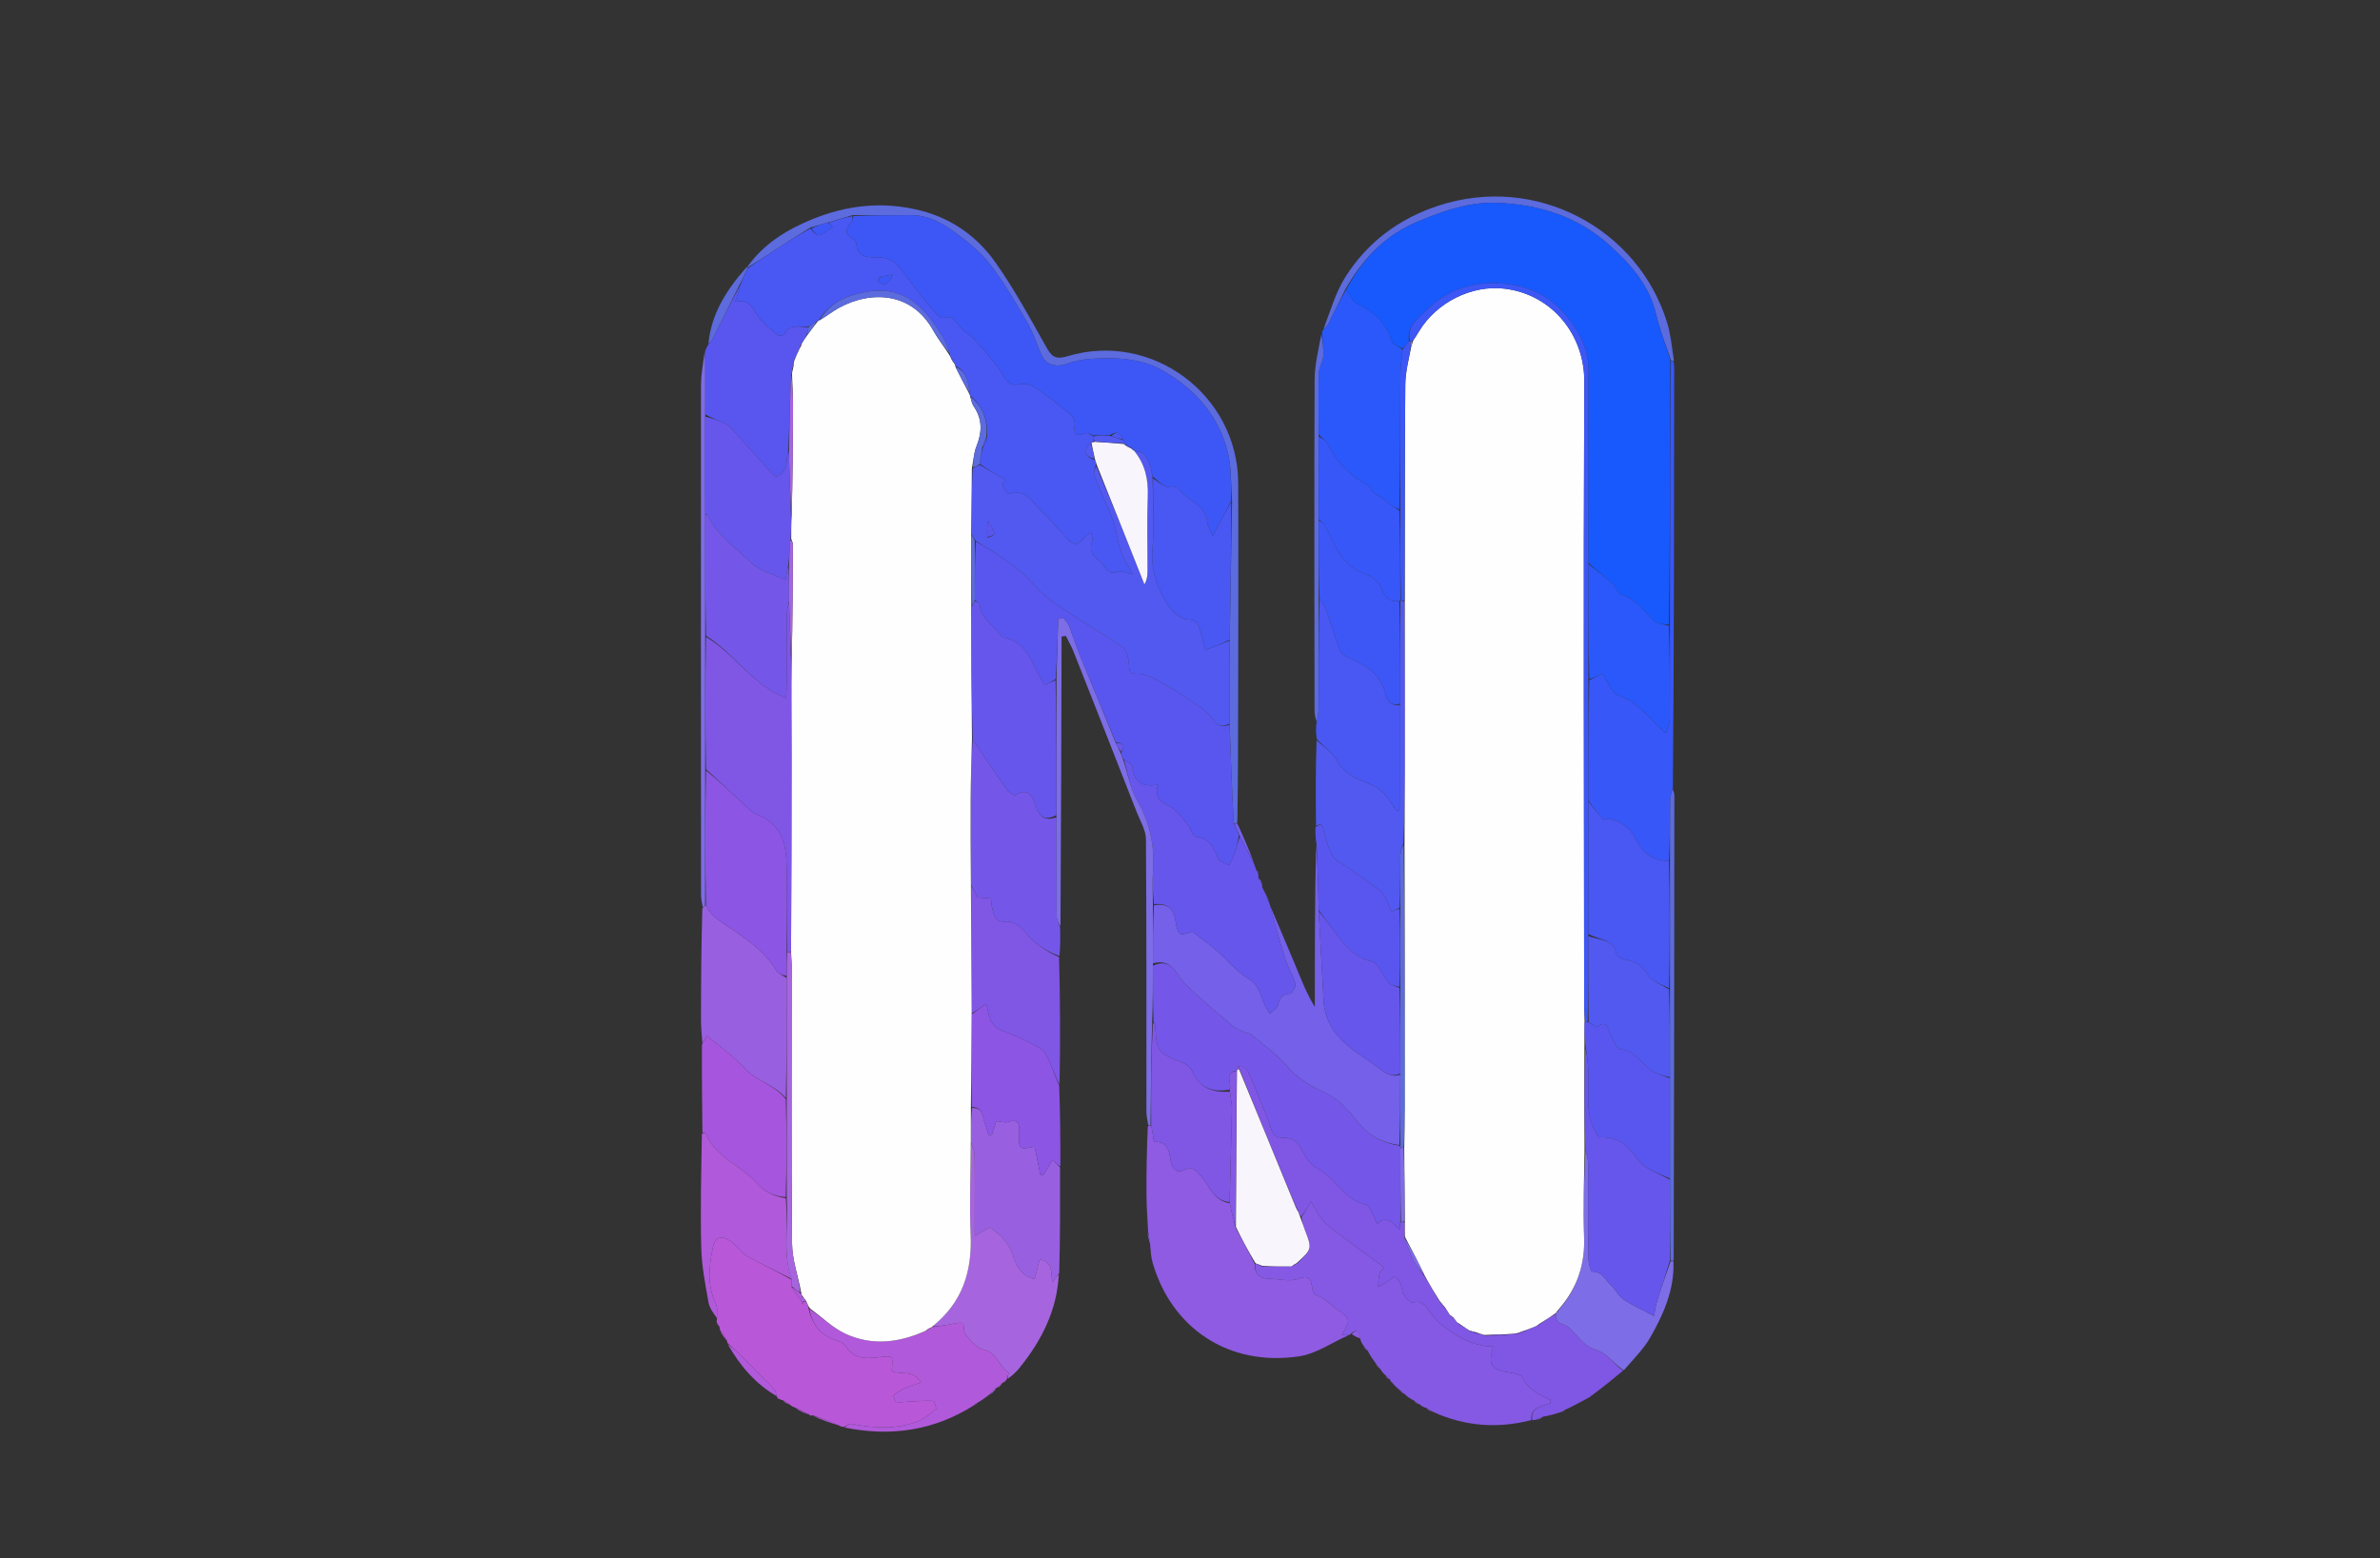 <?xml version="1.0"?>
<svg xmlns="http://www.w3.org/2000/svg" xmlns:xlink="http://www.w3.org/1999/xlink" version="1.1" id="Layer_1" x="0px" y="0px" width="100%" viewBox="0 0 962 630" enable-background="new 0 0 962 630" xml:space="preserve" style="background-color:transparent;">
<rect x="0" y="0" width="962" height="630" fill="#333333" stroke="none"/>
<path fill="none" opacity="1" stroke="none" d=" M619,631   C412.667,631 206.833,631 1,631   C1,421 1,211 1,1   C321.667,1 642.333,1 963,1   C963,211 963,421 963,631   C848.5,631 734,631 619,631  M561.991,558.623   C562.301,558.829 562.611,559.035 563.07,559.823   C563.991,560.573 564.913,561.322 566.031,562.659   C566.686,563.092 567.341,563.525 568.215,564.537   C569.28,565.093 570.344,565.65 571.705,566.819   C572.45,567.256 573.196,567.693 574.27,568.605   C574.987,568.803 575.703,569 576.749,569.782   C577.497,570.174 578.244,570.566 579.535,571.422   C592.381,576.792 605.541,577.625 619.672,574.255   C620.114,574.167 620.557,574.08 621.678,574.08   C622.432,573.672 623.186,573.263 624.693,572.934   C626.805,572.253 628.918,571.572 631.576,570.963   C631.943,570.618 632.311,570.272 633.42,569.835   C636.303,568.266 639.186,566.697 642.664,565.006   C642.932,564.714 643.201,564.421 644.129,564.045   C648.111,560.744 652.094,557.443 656.698,553.878   C660.195,549.514 664.314,545.505 667.057,540.71   C672.466,531.251 676.877,521.286 676.631,509.045   C676.688,446.644 676.746,384.243 676.784,321.842   C676.785,320.861 676.533,319.88 676.608,318.001   C676.646,261.522 676.685,205.042 676.711,148.563   C676.712,147.738 676.546,146.913 676.726,145.225   C675.771,140.218 675.285,135.066 673.787,130.227   C662.159,92.669 621.176,70.134 581.387,83.164   C565.617,88.328 552.659,97.917 543.796,111.996   C539.76,118.409 537.655,126.037 534.409,133.714   C534.393,134.148 534.376,134.581 533.747,135.467   C532.916,141.492 531.39,147.514 531.365,153.542   C531.179,198.096 531.287,242.652 531.336,287.207   C531.338,288.827 531.695,290.448 531.717,292.923   C531.8,294.947 531.883,296.972 531.626,299.749   C531.726,311.137 531.827,322.525 531.547,334.74   C531.641,336.837 531.734,338.935 531.45,341.886   C531.45,363.631 531.45,385.377 531.45,407.123   C528.034,401.548 525.9,395.843 523.57,390.22   C520.173,382.022 516.636,373.883 513.201,365.341   C513.201,365.341 513.017,365.008 513.042,364.261   C512.087,362.356 511.131,360.45 510.274,358.017   C510.163,357.682 510.053,357.347 509.982,356.395   C509.602,355.949 509.222,355.504 508.852,354.316   C508.719,353.842 508.587,353.368 508.594,352.529   C508.51,352.224 508.311,352.09 507.686,351.536   C507.396,350.696 507.106,349.856 506.804,348.272   C504.657,343.167 502.509,338.062 500.363,332.158   C500.398,316.851 500.451,301.544 500.465,286.238   C500.494,255.928 500.613,225.618 500.487,195.309   C500.338,159.658 465.58,133.732 431.427,144.037   C426.089,145.647 424.792,143.7 422.584,139.747   C416.198,128.316 409.882,116.751 402.345,106.081   C395.048,95.75 384.956,88.465 372.316,85.186   C357.09,81.236 342.283,82.869 328.01,88.761   C317.853,92.953 308.532,98.702 301.382,108.219   C293.637,117.187 287.452,126.932 285.838,139.813   C285.565,140.535 285.292,141.257 284.622,142.618   C284.174,147.057 283.34,151.496 283.336,155.935   C283.271,224.474 283.311,293.013 283.357,361.552   C283.358,363.349 283.711,365.146 283.512,367.804   C283.448,382.714 283.348,397.624 283.349,412.534   C283.349,415.647 283.721,418.76 283.516,422.766   C283.652,434.493 283.789,446.22 283.49,458.809   C283.43,474.075 283.05,489.348 283.448,504.602   C283.641,511.987 285.084,519.373 286.403,526.679   C286.84,529.098 288.658,531.268 289.65,534   C289.61,534.335 289.672,534.65 289.925,535.602   C290.248,535.897 290.57,536.191 290.836,537.011   C290.947,537.343 291.058,537.675 291.137,538.683   C292.049,539.912 292.961,541.141 293.874,542.725   C293.874,542.725 294.092,543.006 294.097,543.707   C299.122,552.293 305.493,559.611 314.041,565.002   C314.041,565.002 314.151,564.985 314.24,565.322   C314.24,565.322 314.498,565.548 314.498,565.548   C314.498,565.548 314.841,565.534 315.302,565.924   C315.688,566.001 316.075,566.077 316.759,566.772   C317.506,567.189 318.254,567.607 319.42,568.408   C320.103,568.657 320.786,568.905 321.838,569.799   C323.582,570.602 325.326,571.405 327.509,572.404   C327.509,572.404 327.99,572.408 327.99,572.408   C327.99,572.408 328.409,572.17 328.739,572.837   C332.154,574.073 335.569,575.309 339.611,576.862   C340.075,576.886 340.539,576.909 341.618,577.389   C360.305,580.998 377.865,578.366 394.529,567.858   C394.734,567.595 394.939,567.331 395.806,566.963   C397.191,565.915 398.575,564.867 400.605,563.793   C401.443,562.895 402.281,561.997 403.011,561.01   C403.011,561.01 403.097,561.121 403.732,561.021   C404.275,560.396 404.818,559.77 405.913,559.046   C406.265,558.64 406.616,558.234 407.619,557.75   C409.102,556.205 410.706,554.758 412.048,553.1   C421.066,541.95 427.319,529.606 428.572,514.13   C428.538,500.068 428.505,486.006 428.746,471.051   C428.636,460.342 428.525,449.634 428.707,438.044   C428.613,421.018 428.518,403.993 428.714,386.094   C428.64,382.405 428.567,378.716 428.8,374.13   C428.899,335.198 428.998,296.265 429.096,257.333   C429.678,257.259 430.259,257.184 430.84,257.11   C431.904,259.285 433.12,261.399 434.008,263.644   C442.527,285.189 451.007,306.75 459.453,328.324   C460.87,331.944 463.166,335.642 463.194,339.318   C463.471,375.931 463.348,412.547 463.381,449.163   C463.383,451.121 463.774,453.078 463.576,455.873   C463.509,465.007 463.351,474.141 463.411,483.274   C463.444,488.219 463.849,493.161 463.645,498.706   C464.061,500.191 464.477,501.677 464.803,504.011   C465.139,506.129 465.26,508.309 465.845,510.356   C473.409,536.819 496.436,552.677 525.121,548.375   C531.963,547.349 538.286,542.863 545.485,539.704   C545.659,539.554 545.833,539.404 546.68,539.579   C547.727,540.231 548.774,540.882 549.784,542.13   C550.214,542.751 550.644,543.373 551.104,544.634   C551.685,545.229 552.265,545.824 553.035,547.019   C553.994,548.345 554.954,549.672 555.991,551.626   C556.673,552.364 557.354,553.101 558.213,554.424   C558.804,554.954 559.395,555.485 560.086,556.627   C560.688,557.13 561.291,557.633 561.966,558.08   C561.966,558.08 561.876,558.064 561.991,558.623  z"/>
<path fill="#8F5BE2" opacity="1" stroke="none" d=" M544.848,539.969   C538.286,542.863 531.963,547.349 525.121,548.375   C496.436,552.677 473.409,536.819 465.845,510.356   C465.26,508.309 465.139,506.129 464.881,503.22   C464.668,500.988 464.377,499.546 464.087,498.104   C463.849,493.161 463.444,488.219 463.411,483.274   C463.351,474.141 463.509,465.007 463.952,455.438   C464.566,454.994 464.804,454.984 465.315,455.259   C465.846,457.473 466.103,459.402 466.405,461.663   C471.513,461.4 472.553,464.68 473.107,468.845   C473.48,471.65 474.947,474.716 478.579,473.054   C482.073,471.455 483.317,473.055 485.414,475.432   C488.855,479.33 490.457,485.463 496.996,486.438   C497.782,489.969 498.568,493.065 499.475,496.48   C502.134,501.392 504.671,505.984 507.157,510.981   C507.089,515.413 509.384,516.95 513.104,517.01   C517.021,517.073 521.391,518.346 524.761,517.032   C532.534,514.002 528.621,522.599 532.278,523.787   C535.119,524.709 537.461,527.191 540.003,529.01   C546.07,533.351 546.065,533.359 542.382,539.652   C543.293,539.769 544.07,539.869 544.848,539.969  z"/>
<path fill="#8559E4" opacity="1" stroke="none" d=" M545.166,539.837   C544.07,539.869 543.293,539.769 542.382,539.652   C546.065,533.359 546.07,533.351 540.003,529.01   C537.461,527.191 535.119,524.709 532.278,523.787   C528.621,522.599 532.534,514.002 524.761,517.032   C521.391,518.346 517.021,517.073 513.104,517.01   C509.384,516.95 507.089,515.413 507.369,511.061   C507.631,510.734 507.997,511.002 508.154,511.244   C508.846,511.663 509.381,511.84 510.324,512.045   C514.511,512.056 518.289,512.037 522.358,511.994   C523.1,511.646 523.551,511.322 524.286,510.816   C530.389,504.967 530.374,504.972 527.428,497.3   C526.774,495.598 526.267,493.839 526.069,492.036   C527.659,489.824 528.872,487.682 529.894,485.879   C531.866,488.843 533.337,492.594 536.053,494.838   C543.464,500.962 551.4,506.45 559.503,512.469   C559.186,512.835 557.968,513.657 557.647,514.744   C557.125,516.51 557.19,518.449 557.007,520.315   C558.325,519.584 559.675,518.904 560.95,518.105   C561.875,517.525 562.934,516.083 563.519,516.277   C564.54,516.614 565.517,517.787 566.012,518.844   C566.702,520.319 566.604,522.218 567.45,523.55   C568.298,524.885 570.193,526.866 571.105,526.62   C574.819,525.619 576.175,527.902 577.857,530.256   C579.092,531.985 580.445,533.723 582.071,535.064   C588.308,540.208 595.081,544.299 603.564,544.426   C601.343,552.177 602.54,553.76 610.866,555.071   C612.457,555.322 614.851,555.794 615.331,556.859   C617.626,561.946 622.128,563.908 626.688,565.967   C626.809,566.022 626.703,566.581 626.703,567.271   C623.659,568.807 618.432,568.393 618.998,574.148   C605.541,577.625 592.381,576.792 579.199,570.831   C578.049,569.893 577.235,569.545 576.42,569.198   C575.703,569 574.987,568.803 574.067,567.989   C573.046,566.985 572.227,566.596 571.408,566.207   C570.344,565.65 569.28,565.093 568.061,563.918   C567.216,562.89 566.525,562.481 565.834,562.072   C564.913,561.322 563.991,560.573 562.919,559.26   C562.471,558.486 562.174,558.275 561.876,558.064   C561.876,558.064 561.966,558.08 561.931,557.77   C561.26,556.979 560.623,556.497 559.986,556.015   C559.395,555.485 558.804,554.954 558.11,553.787   C557.31,552.432 556.612,551.715 555.913,550.998   C554.954,549.672 553.994,548.345 552.963,546.36   C552.286,545.133 551.68,544.564 551.075,543.995   C550.644,543.373 550.214,542.751 549.834,541.45   C549.356,538.308 548.377,537.001 546.006,539.254   C545.833,539.404 545.659,539.554 545.166,539.837  z"/>
<path fill="#B957D9" opacity="1" stroke="none" d=" M291.169,538.007   C291.058,537.675 290.947,537.343 290.803,536.421   C290.458,535.536 290.147,535.241 289.836,534.945   C289.672,534.65 289.61,534.335 289.788,533.305   C289.776,530.807 290.13,528.758 289.39,527.244   C285.728,519.752 286.54,512.069 288.138,504.393   C289.003,500.238 291.391,499.265 295.061,501.653   C297.62,503.318 299.343,506.327 301.959,507.835   C307.788,511.193 313.943,513.986 319.978,517.382   C319.999,518.499 320.006,519.244 320.013,520.36   C321.34,522.484 322.667,524.236 323.998,525.994   C324.002,526 324.013,526.007 324.023,526.255   C324.174,526.773 324.315,527.044 324.456,527.315   C324.634,526.909 324.812,526.503 325.133,526.08   C325.277,526.063 325.565,526.032 325.792,526.284   C326.389,527.343 326.759,528.149 326.864,529.138   C328.147,534.942 331.137,539.304 336.834,541.484   C338.646,542.177 341.015,542.845 341.896,544.281   C345.023,549.377 349.75,549.417 354.59,548.836   C361.07,548.057 361.048,547.872 360.419,554.398   C364.017,555.999 369.151,553.568 372.305,558.979   C369.992,559.741 367.988,560.236 366.13,561.062   C364.409,561.827 362.719,562.801 361.305,564.019   C360.981,564.297 361.734,566.771 362.183,566.832   C363.977,567.076 365.845,566.756 367.687,566.667   C370.848,566.514 374.019,566.221 377.162,566.4   C377.643,566.427 378.65,569.466 378.307,569.744   C375.935,571.666 373.468,573.759 370.661,574.8   C362.045,577.995 353.185,577.416 344.308,575.706   C343.322,575.516 342.11,576.495 341.003,576.932   C340.539,576.909 340.075,576.886 339.226,576.38   C335.363,574.655 331.886,573.412 328.409,572.17   C328.409,572.17 327.99,572.408 327.99,572.408   C327.99,572.408 327.509,572.404 327.133,571.967   C324.995,570.738 323.232,569.946 321.469,569.154   C320.786,568.905 320.103,568.657 319.149,567.854   C318.072,566.918 317.267,566.536 316.461,566.154   C316.075,566.077 315.688,566.001 314.979,565.618   C314.505,565.177 314.337,565.068 314.151,564.985   C314.151,564.985 314.041,565.002 314.019,564.587   C313.618,563.295 313.444,562.218 312.823,561.572   C308.523,557.093 304.151,552.683 299.755,548.298   C297.927,546.474 295.983,544.766 294.092,543.006   C294.092,543.006 293.874,542.725 293.891,542.174   C292.995,540.417 292.082,539.212 291.169,538.007  z"/>
<path fill="#7460E9" opacity="1" stroke="none" d=" M513.159,365.719   C516.636,373.883 520.173,382.022 523.57,390.22   C525.9,395.843 528.034,401.548 531.45,407.123   C531.45,385.377 531.45,363.631 531.941,341.641   C532.631,350.261 532.831,359.127 533.02,368.461   C533.675,380.772 534.392,392.611 534.987,404.457   C535.375,412.182 539.179,418.102 544.855,422.843   C548.727,426.077 553.13,428.665 557.168,431.711   C559.857,433.74 562.387,435.817 566.009,434.471   C566.01,444.289 566.01,453.638 565.613,462.983   C558.622,461.96 553.276,459.335 548.933,453.743   C545.239,448.986 540.638,444.012 535.321,441.676   C529.193,438.984 524.315,435.789 519.953,430.766   C515.881,426.077 510.649,422.387 505.856,418.343   C505.192,417.783 504.075,417.794 503.23,417.406   C501.593,416.653 499.789,416.062 498.429,414.947   C493.794,411.148 489.253,407.227 484.814,403.2   C481.952,400.603 478.736,398.11 476.746,394.907   C474.058,390.58 471.268,388.001 466.003,389.522   C465.998,381.374 465.998,373.693 466.432,366.009   C471.987,365.124 474.33,367.27 475.17,372.444   C476.133,378.373 476.808,378.46 481.982,376.681   C485.47,379.393 488.774,381.747 491.828,384.389   C496.092,388.079 499.698,392.798 504.464,395.561   C508.89,398.128 509.394,402.051 510.988,405.823   C511.592,407.252 512.481,408.561 513.241,409.924   C514.426,408.691 516.379,407.598 516.637,406.194   C517.193,403.166 518.478,402.019 521.506,401.715   C522.375,401.627 523.889,398.862 523.574,397.768   C522.555,394.24 520.532,391.009 519.425,387.497   C517.154,380.295 515.227,372.984 513.159,365.719  z"/>
<path fill="#8056E5" opacity="1" stroke="none" d=" M619.335,574.201   C618.432,568.393 623.659,568.807 626.703,567.271   C626.703,566.581 626.809,566.022 626.688,565.967   C622.128,563.908 617.626,561.946 615.331,556.859   C614.851,555.794 612.457,555.322 610.866,555.071   C602.54,553.76 601.343,552.177 603.564,544.426   C595.081,544.299 588.308,540.208 582.071,535.064   C580.445,533.723 579.092,531.985 577.857,530.256   C576.175,527.902 574.819,525.619 571.105,526.62   C570.193,526.866 568.298,524.885 567.45,523.55   C566.604,522.218 566.702,520.319 566.012,518.844   C565.517,517.787 564.54,516.614 563.519,516.277   C562.934,516.083 561.875,517.525 560.95,518.105   C559.675,518.904 558.325,519.584 557.007,520.315   C557.19,518.449 557.125,516.51 557.647,514.744   C557.968,513.657 559.186,512.835 559.503,512.469   C551.4,506.45 543.464,500.962 536.053,494.838   C533.337,492.594 531.866,488.843 529.894,485.879   C528.872,487.682 527.659,489.824 525.873,491.854   C525.168,491.231 525.035,490.719 524.918,489.878   C524.602,489.026 524.27,488.503 523.73,487.696   C515.96,469.06 508.398,450.708 500.891,432.018   C500.962,431.453 500.979,431.227 501.201,430.752   C502.492,431.475 504.062,432.239 504.583,433.452   C507.813,440.98 511.138,448.498 513.716,456.257   C514.757,459.389 516.153,460.054 518.964,460.047   C522.375,460.038 524.656,461.533 526.259,464.908   C527.624,467.782 529.737,471.093 532.406,472.405   C539.847,476.062 543.098,485.027 551.983,486.984   C553.949,487.417 555.028,491.876 556.695,494.795   C560.176,491.422 562.793,494.071 565.666,497.16   C565.842,495.572 565.929,494.776 566.282,493.989   C566.901,494.011 567.254,494.023 567.706,494.454   C567.827,496.6 567.849,498.326 567.624,500.277   C568.765,503.68 569.987,506.947 571.599,510.009   C572.727,512.152 574.388,514.016 575.974,516.338   C578.089,519.822 580.041,522.972 581.999,526.468   C582.678,527.534 583.352,528.256 584.293,529.11   C585.075,530.06 585.59,530.878 586.188,531.99   C586.607,532.487 586.943,532.691 587.552,532.966   C588.244,533.615 588.664,534.194 589.205,535.069   C589.705,535.536 590.085,535.708 590.746,535.969   C592.017,536.704 593.006,537.348 594.118,538.262   C595.137,538.744 596.034,538.957 597.33,539.135   C598.494,539.313 599.258,539.527 600.187,540.04   C603.228,540.154 606.102,539.969 609.353,539.608   C610.831,539.317 611.931,539.202 613.219,539.315   C614.606,539.024 615.807,538.503 617.261,537.774   C618.721,537.057 619.927,536.55 621.413,536.017   C622.128,535.674 622.561,535.355 623.24,534.818   C625.277,533.357 627.068,532.114 628.901,531.264   C628.425,535.623 632.341,535.046 634.104,536.669   C637.478,539.774 640.475,544.409 644.429,545.494   C649.889,546.993 652.06,551.529 656.077,554.143   C652.094,557.443 648.111,560.744 643.49,564.135   C642.591,564.526 642.33,564.827 642.068,565.127   C639.186,566.697 636.303,568.266 632.803,569.926   C631.801,570.308 631.415,570.6 631.03,570.891   C628.918,571.572 626.805,572.253 624.138,572.679   C622.722,572.947 621.861,573.47 620.999,573.993   C620.557,574.08 620.114,574.167 619.335,574.201  z"/>
<path fill="#6656EC" opacity="1" stroke="none" d=" M513.18,365.53   C515.227,372.984 517.154,380.295 519.425,387.497   C520.532,391.009 522.555,394.24 523.574,397.768   C523.889,398.862 522.375,401.627 521.506,401.715   C518.478,402.019 517.193,403.166 516.637,406.194   C516.379,407.598 514.426,408.691 513.241,409.924   C512.481,408.561 511.592,407.252 510.988,405.823   C509.394,402.051 508.89,398.128 504.464,395.561   C499.698,392.798 496.092,388.079 491.828,384.389   C488.774,381.747 485.47,379.393 481.982,376.681   C476.808,378.46 476.133,378.373 475.17,372.444   C474.33,367.27 471.987,365.124 466.429,365.539   C465.991,360.748 465.73,356.404 466.04,352.102   C466.771,341.947 464.809,332.655 459.661,323.676   C456.796,318.677 455.797,312.608 454.327,307.052   C455.75,308.053 457.621,308.947 457.72,310.006   C458.304,316.251 461.767,318.403 468.066,317.258   C466.274,323.058 469.938,324.474 473.679,326.601   C476.437,328.168 478.323,331.35 480.432,333.948   C481.537,335.309 482.174,338.183 483.214,338.278   C488.962,338.803 490.678,342.726 492.414,347.245   C492.889,348.483 495.297,348.98 496.818,349.816   C497.544,348.344 498.447,346.929 498.957,345.384   C499.755,342.968 500.287,340.464 501.212,338.226   C503.267,341.975 505.041,345.495 506.816,349.016   C507.106,349.856 507.396,350.696 507.879,351.981   C508.149,352.622 508.277,352.779 508.455,352.894   C508.587,353.368 508.719,353.842 508.639,354.865   C508.932,355.947 509.438,356.479 509.943,357.012   C510.053,357.347 510.163,357.682 510.184,358.645   C511.068,361.184 512.042,363.096 513.017,365.008   C513.017,365.008 513.201,365.341 513.18,365.53  z"/>
<path fill="#2A58FA" opacity="1" stroke="none" d=" M534.359,135.015   C534.376,134.581 534.393,134.148 534.843,133.296   C535.798,132.264 536.464,131.722 536.818,131.022   C539.193,126.341 541.501,121.627 544.135,117.121   C545.738,119.169 546.632,121.903 548.404,122.711   C555.468,125.932 560.434,130.658 562.77,138.232   C563.154,139.478 565.546,140.105 567,141.439   C566.664,144.804 566.071,147.746 566.055,150.692   C565.959,169.126 565.992,187.561 565.597,205.997   C564.097,205.311 562.943,204.683 561.882,203.924   C560.749,203.114 559.747,202.12 558.61,201.319   C557.478,200.521 556.112,200.013 555.101,199.099   C554.16,198.249 553.786,196.572 552.76,196.048   C545.535,192.363 540.315,186.864 536.708,179.632   C535.98,178.171 534.267,177.201 532.999,175.537   C532.986,166.97 532.838,158.868 533.071,150.778   C533.138,148.464 534.711,146.212 534.879,143.88   C535.09,140.953 534.566,137.973 534.359,135.015  z"/>
<path fill="#3757F8" opacity="1" stroke="none" d=" M676.458,146.088   C676.546,146.913 676.712,147.738 676.711,148.563   C676.685,205.042 676.646,261.522 676.177,318.634   C675.508,320.865 675.08,322.461 675.064,324.062   C674.987,332.047 675.017,340.033 674.599,348.012   C667.011,348.296 663.432,343.784 660.48,338.087   C658.001,333.302 651.342,330.135 647.997,331.454   C645.961,328.914 643.986,326.449 642.007,323.516   C642.008,307.031 642.011,291.013 642.39,274.991   C644.513,274.018 646.26,273.05 647.553,272.333   C649.915,275.595 651.522,280.343 654.357,281.249   C662.511,283.856 666.527,290.819 673.513,296.44   C674.059,294.375 674.917,292.609 674.932,290.837   C675.042,278.222 674.98,265.605 674.978,252.521   C675.039,216.668 675.094,181.283 675.368,145.927   C675.872,146.034 676.163,146.077 676.458,146.088  z"/>
<path fill="#7457E8" opacity="1" stroke="none" d=" M428.493,375.028   C428.567,378.716 428.64,382.405 428.228,386.538   C422.477,384.489 417.933,381.203 414.145,376.616   C412.447,374.559 409.166,372.333 406.852,372.574   C402.315,373.047 401.882,370.388 401.116,367.518   C400.752,366.151 400.727,364.695 400.545,363.257   C398.297,363.064 396.51,362.911 395.122,362.792   C394.124,360.953 393.322,359.473 392.445,357.531   C392.347,345.775 392.246,334.48 392.324,323.187   C392.379,315.098 392.675,307.011 393.152,299.127   C397.927,306.003 402.351,312.718 406.963,319.302   C407.714,320.376 409.899,321.808 410.397,321.487   C415.808,317.998 417.567,322.401 418.624,325.762   C420.138,330.574 422.509,331.936 427.01,330.474   C427.013,344.042 426.962,357.143 427.076,370.241   C427.09,371.841 427.999,373.432 428.493,375.028  z"/>
<path fill="#5956EF" opacity="1" stroke="none" d=" M285.019,141.979   C285.292,141.257 285.565,140.535 286.248,139.372   C287.102,138.328 287.647,137.776 287.978,137.116   C291.674,129.754 295.337,122.375 299.255,115.201   C298.783,117.412 298.065,119.423 297.139,122.013   C302.092,120.905 303.717,123.569 305.741,126.964   C307.736,130.31 311.27,132.771 314.285,135.444   C314.771,135.874 316.686,135.695 316.902,135.27   C319.206,130.731 323.365,132.255 326.84,132.305   C326.506,133.521 326.3,134.413 326.01,135.609   C325.272,136.984 324.619,138.055 323.748,139.229   C323.262,139.586 323.2,139.884 323.22,140.591   C322.397,142.617 321.699,144.276 320.743,146.07   C320.382,147.152 320.278,148.099 320.241,149.386   C320.249,150.181 320.19,150.635 319.803,151.338   C319.297,161.391 319.12,171.196 318.666,181.287   C317.505,185.487 319.193,190.416 313.803,192.736   C313.381,192.462 312.746,192.211 312.336,191.757   C306.793,185.616 301.299,179.432 295.743,173.304   C294.985,172.468 294.052,171.67 293.038,171.212   C290.427,170.031 287.725,169.051 285.048,167.523   C285.039,161.169 285.046,155.283 285.045,149.397   C285.044,146.925 285.028,144.452 285.019,141.979  z"/>
<path fill="#995FE1" opacity="1" stroke="none" d=" M283.921,421.873   C283.721,418.76 283.349,415.647 283.349,412.534   C283.348,397.624 283.448,382.714 283.884,367.313   C284.505,366.533 284.753,366.244 285.359,366.036   C287.315,370.352 290.722,372.207 294.408,374.698   C301.715,379.636 309.339,384.771 314.056,392.826   C314.711,393.945 316.657,394.309 318.009,395.489   C318.007,411.97 318.002,427.983 317.636,443.99   C313.069,438.476 305.846,437.159 301.155,432.039   C296.573,427.038 290.856,423.077 285.689,418.703   C285.131,419.705 284.526,420.789 283.921,421.873  z"/>
<path fill="#8056E5" opacity="1" stroke="none" d=" M392.519,357.994   C393.322,359.473 394.124,360.953 395.122,362.792   C396.51,362.911 398.297,363.064 400.545,363.257   C400.727,364.695 400.752,366.151 401.116,367.518   C401.882,370.388 402.315,373.047 406.852,372.574   C409.166,372.333 412.447,374.559 414.145,376.616   C417.933,381.203 422.477,384.489 428.083,386.975   C428.518,403.993 428.613,421.018 428.266,438.382   C426.174,434.531 424.857,430.16 422.725,426.232   C421.722,424.384 419.298,423.093 417.258,422.066   C413.378,420.114 409.388,418.323 405.303,416.853   C400.232,415.028 399.648,410.732 398.844,406.413   C398.777,406.05 398.272,405.769 398.481,405.989   C396.457,407.438 394.662,408.723 392.762,409.607   C392.61,392.135 392.564,375.064 392.519,357.994  z"/>
<path fill="#995FE1" opacity="1" stroke="none" d=" M428.471,471.944   C428.505,486.006 428.538,500.068 428.139,514.696   C427.118,516.058 426.53,516.853 425.308,518.508   C424.793,514.237 425.579,510.161 420.239,509.225   C419.588,511.735 418.956,514.171 418.19,517.121   C413.041,516.024 410.852,512.167 409.568,507.944   C407.916,502.509 404.32,499.05 400.062,496.24   C398.144,497.329 396.565,498.226 394,499.682   C394,496.845 394,495.238 394,493.632   C393.999,484.674 394.07,475.716 393.93,466.761   C393.905,465.164 393.001,463.58 392.409,461.535   C392.381,456.715 392.448,452.351 392.881,447.985   C397.417,447.801 397.071,451.305 397.947,453.781   C398.539,455.454 399.026,457.164 399.559,458.857   C400.019,458.818 400.479,458.779 400.94,458.74   C401.517,456.976 402.094,455.212 402.727,453.28   C404.305,453.421 406.045,454.058 407.445,453.616   C412.164,452.124 412.062,455.148 411.974,458.132   C411.777,464.846 411.735,464.845 418.195,463.613   C418.966,467.4 419.743,471.212 420.52,475.024   C420.954,475.018 421.388,475.012 421.822,475.006   C423.012,473.035 424.202,471.065 425.487,468.937   C426.759,470.218 427.615,471.081 428.471,471.944  z"/>
<path fill="#A665DF" opacity="1" stroke="none" d=" M392.503,461.99   C393.001,463.58 393.905,465.164 393.93,466.761   C394.07,475.716 393.999,484.674 394,493.632   C394,495.238 394,496.845 394,499.682   C396.565,498.226 398.144,497.329 400.062,496.24   C404.32,499.05 407.916,502.509 409.568,507.944   C410.852,512.167 413.041,516.024 418.19,517.121   C418.956,514.171 419.588,511.735 420.239,509.225   C425.579,510.161 424.793,514.237 425.308,518.508   C426.53,516.853 427.118,516.058 427.967,515.132   C427.319,529.606 421.066,541.95 412.048,553.1   C410.706,554.758 409.102,556.205 407.343,557.453   C407.275,556.363 407.83,554.975 407.641,554.865   C403.693,552.565 403.171,546.873 397.686,545.702   C394.905,545.108 392.449,542.031 390.347,539.637   C389.352,538.504 389.733,534.972 389.146,534.886   C387.115,534.588 384.934,535.338 382.808,535.671   C380.809,535.983 378.807,536.273 376.925,536.28   C389.112,526.517 393.004,513.895 392.333,498.955   C391.78,486.661 392.402,474.314 392.503,461.99  z"/>
<path fill="#5259F0" opacity="1" stroke="none" d=" M531.927,333.913   C531.827,322.525 531.726,311.137 532.164,299.377   C535.506,302.093 538.969,304.809 540.969,308.352   C544.352,314.346 550.488,315.316 555.726,318.043   C557.275,318.85 558.776,319.998 559.891,321.332   C561.624,323.403 563.007,325.766 564.537,328.005   C565.021,327.768 565.505,327.531 565.988,327.294   C565.988,313.195 565.988,299.097 565.992,284.53   C565.995,270.379 565.994,256.696 565.998,243.008   C566.002,243.002 566.014,242.993 566.274,242.99   C566.88,242.982 567.226,242.976 567.705,243.422   C567.857,266.453 567.909,289.03 567.88,311.608   C567.868,321.394 567.689,331.179 567.226,341.109   C566.581,342.797 566.069,344.338 566.049,345.885   C565.956,352.92 566.002,359.957 565.671,367.042   C564.416,367.593 563.489,368.095 562.537,368.611   C561.268,365.941 560.511,363.329 558.95,361.351   C557.426,359.421 555.126,358.077 553.088,356.585   C550.086,354.386 547.011,352.287 543.971,350.139   C542.185,348.877 539.737,347.98 538.77,346.254   C537.041,343.172 535.823,339.664 535.135,336.187   C534.675,333.858 534.439,332.691 531.927,333.913  z"/>
<path fill="#4957F3" opacity="1" stroke="none" d=" M565.988,284.999   C565.988,299.097 565.988,313.195 565.988,327.294   C565.505,327.531 565.021,327.768 564.537,328.005   C563.007,325.766 561.624,323.403 559.891,321.332   C558.776,319.998 557.275,318.85 555.726,318.043   C550.488,315.316 544.352,314.346 540.969,308.352   C538.969,304.809 535.506,302.093 532.333,299   C531.883,296.972 531.8,294.947 532.124,292.213   C532.689,289.712 532.979,287.923 532.984,286.133   C533.026,271.421 533.016,256.709 533.389,242.065   C534.499,243.511 535.441,244.82 535.949,246.28   C537.887,251.842 539.564,257.498 541.632,263.009   C542.073,264.185 543.606,265.213 544.873,265.774   C551.948,268.906 558.378,272.551 560.159,281.013   C560.797,284.045 562.809,285.478 565.988,284.999  z"/>
<path fill="#8C55E4" opacity="1" stroke="none" d=" M428.609,471.498   C427.615,471.081 426.759,470.218 425.487,468.937   C424.202,471.065 423.012,473.035 421.822,475.006   C421.388,475.012 420.954,475.018 420.52,475.024   C419.743,471.212 418.966,467.4 418.195,463.613   C411.735,464.845 411.777,464.846 411.974,458.132   C412.062,455.148 412.164,452.124 407.445,453.616   C406.045,454.058 404.305,453.421 402.727,453.28   C402.094,455.212 401.517,456.976 400.94,458.74   C400.479,458.779 400.019,458.818 399.559,458.857   C399.026,457.164 398.539,455.454 397.947,453.781   C397.071,451.305 397.417,447.801 392.803,447.523   C392.528,434.712 392.698,422.359 392.868,410.007   C394.662,408.723 396.457,407.438 398.481,405.989   C398.272,405.769 398.777,406.05 398.844,406.413   C399.648,410.732 400.232,415.028 405.303,416.853   C409.388,418.323 413.378,420.114 417.258,422.066   C419.298,423.093 421.722,424.384 422.725,426.232   C424.857,430.16 426.174,434.531 428.12,438.822   C428.525,449.634 428.636,460.342 428.609,471.498  z"/>
<path fill="#A655DE" opacity="1" stroke="none" d=" M283.719,422.319   C284.526,420.789 285.131,419.705 285.689,418.703   C290.856,423.077 296.573,427.038 301.155,432.039   C305.846,437.159 313.069,438.476 317.639,444.459   C318.001,457.957 317.999,470.979 317.598,483.993   C312.404,483.669 308.616,481.551 305.426,477.952   C299.209,470.938 289.147,467.857 285.295,458.365   C285.182,458.087 284.396,458.08 283.925,457.947   C283.789,446.22 283.652,434.493 283.719,422.319  z"/>
<path fill="#B059DA" opacity="1" stroke="none" d=" M376.806,536.573   C378.807,536.273 380.809,535.983 382.808,535.671   C384.934,535.338 387.115,534.588 389.146,534.886   C389.733,534.972 389.352,538.504 390.347,539.637   C392.449,542.031 394.905,545.108 397.686,545.702   C403.171,546.873 403.693,552.565 407.641,554.865   C407.83,554.975 407.275,556.363 407.017,557.492   C406.616,558.234 406.265,558.64 405.27,559.079   C404.116,559.782 403.606,560.451 403.097,561.121   C403.097,561.121 403.011,561.01 402.721,561.047   C401.608,561.995 400.784,562.907 399.96,563.818   C398.575,564.867 397.191,565.915 395.232,567.08   C394.349,567.361 394.136,567.608 394.021,567.94   C377.865,578.366 360.305,580.998 341.311,577.161   C342.11,576.495 343.322,575.516 344.308,575.706   C353.185,577.416 362.045,577.995 370.661,574.8   C373.468,573.759 375.935,571.666 378.307,569.744   C378.65,569.466 377.643,566.427 377.162,566.4   C374.019,566.221 370.848,566.514 367.687,566.667   C365.845,566.756 363.977,567.076 362.183,566.832   C361.734,566.771 360.981,564.297 361.305,564.019   C362.719,562.801 364.409,561.827 366.13,561.062   C367.988,560.236 369.992,559.741 372.305,558.979   C369.151,553.568 364.017,555.999 360.419,554.398   C361.048,547.872 361.07,548.057 354.59,548.836   C349.75,549.417 345.023,549.377 341.896,544.281   C341.015,542.845 338.646,542.177 336.834,541.484   C331.137,539.304 328.147,534.942 327.174,529.26   C332.304,532.566 336.471,536.755 341.496,539.13   C352.347,544.261 363.426,542.904 374.455,538.012   C375.155,537.647 375.578,537.32 376.186,536.856   C376.37,536.719 376.806,536.573 376.806,536.573  z"/>
<path fill="#B059DA" opacity="1" stroke="none" d=" M283.707,458.378   C284.396,458.08 285.182,458.087 285.295,458.365   C289.147,467.857 299.209,470.938 305.426,477.952   C308.616,481.551 312.404,483.669 317.6,484.462   C318.68,495.627 316.306,506.503 319.965,517.009   C313.943,513.986 307.788,511.193 301.959,507.835   C299.343,506.327 297.62,503.318 295.061,501.653   C291.391,499.265 289.003,500.238 288.138,504.393   C286.54,512.069 285.728,519.752 289.39,527.244   C290.13,528.758 289.776,530.807 289.885,533.081   C288.658,531.268 286.84,529.098 286.403,526.679   C285.084,519.373 283.641,511.987 283.448,504.602   C283.05,489.348 283.43,474.075 283.707,458.378  z"/>
<path fill="#5C6BDD" opacity="1" stroke="none" d=" M302.002,108.003   C308.532,98.702 317.853,92.953 328.01,88.761   C342.283,82.869 357.09,81.236 372.316,85.186   C384.956,88.465 395.048,95.75 402.345,106.081   C409.882,116.751 416.198,128.316 422.584,139.747   C424.792,143.7 426.089,145.647 431.427,144.037   C465.58,133.732 500.338,159.658 500.487,195.309   C500.613,225.618 500.494,255.928 500.465,286.238   C500.451,301.544 500.398,316.851 500.131,332.563   C499.585,332.978 499.272,332.987 498.673,332.695   C497.925,319.263 497.464,306.131 497.005,292.53   C497.011,281.045 497.013,270.028 497.051,258.642   C497.385,239.853 497.685,221.433 497.995,202.572   C497.485,195.712 497.818,189.08 496.276,182.917   C492.655,168.438 483.597,157.863 470.748,150.275   C461.362,144.732 451.21,144.451 440.893,145.082   C437.394,145.295 433.851,146.16 430.516,147.283   C426.9,148.5 422.84,147.479 421.201,143.983   C419.144,139.596 417.787,134.834 415.375,130.67   C410.724,122.639 405.991,114.576 400.423,107.181   C396.852,102.438 392.006,98.497 387.224,94.863   C381.663,90.638 375.629,86.961 368.183,86.988   C360.453,87.015 352.722,87.001 344.594,87.001   C341.122,87.98 338.048,88.962 334.589,89.96   C332.127,90.636 330.052,91.297 327.608,91.969   C322.405,95.131 317.571,98.282 312.735,101.43   C309.24,103.704 305.742,105.972 302.184,108.183   C302.124,108.123 302.002,108.003 302.002,108.003  z"/>
<path fill="#5956EF" opacity="1" stroke="none" d=" M531.737,334.326   C534.439,332.691 534.675,333.858 535.135,336.187   C535.823,339.664 537.041,343.172 538.77,346.254   C539.737,347.98 542.185,348.877 543.971,350.139   C547.011,352.287 550.086,354.386 553.088,356.585   C555.126,358.077 557.426,359.421 558.95,361.351   C560.511,363.329 561.268,365.941 562.537,368.611   C563.489,368.095 564.416,367.593 565.675,367.511   C566.004,378.284 566.002,388.636 565.655,399.023   C563.925,398.488 562.116,398.286 561.236,397.275   C558.796,394.476 557.206,389.376 554.446,388.726   C547.741,387.148 544.084,382.74 540.363,377.934   C537.842,374.679 535.469,371.31 533.03,367.992   C532.831,359.127 532.631,350.261 532.13,341.214   C531.734,338.935 531.641,336.837 531.737,334.326  z"/>
<path fill="#7D6DE6" opacity="1" stroke="none" d=" M656.387,554.01   C652.06,551.529 649.889,546.993 644.429,545.494   C640.475,544.409 637.478,539.774 634.104,536.669   C632.341,535.046 628.425,535.623 628.931,531.277   C628.919,530.897 628.884,530.952 629.132,530.851   C629.576,530.459 629.771,530.169 630.093,529.568   C637.63,520.8 640.744,511.074 640.273,499.741   C639.793,488.167 640.357,476.551 640.811,465.107   C641.431,467.001 641.93,468.741 641.939,470.484   C642.01,483.26 641.922,496.038 642.053,508.814   C642.072,510.679 643.066,514.161 643.48,514.142   C647.697,513.943 648.912,517.626 651.231,519.718   C653.108,521.411 654.236,524.067 656.278,525.416   C660.118,527.953 664.377,529.856 668.572,532.081   C668.885,530.459 669.098,528.376 669.702,526.412   C671.391,520.918 673.242,515.474 675.256,510.003   C675.783,509.962 676.084,509.945 676.386,509.945   C676.877,521.286 672.466,531.251 667.057,540.71   C664.314,545.505 660.195,549.514 656.387,554.01  z"/>
<path fill="#7D6DE6" opacity="1" stroke="none" d=" M428.646,374.579   C427.999,373.432 427.09,371.841 427.076,370.241   C426.962,357.143 427.013,344.042 427.013,330.005   C427.015,311.049 427.017,293.031 427.024,274.544   C427.258,266.12 427.488,258.165 427.719,250.211   C428.409,250.069 429.099,249.927 429.789,249.785   C430.549,250.824 431.56,251.761 432.023,252.918   C433.598,256.861 434.858,260.93 436.459,264.86   C441.244,276.601 446.133,288.299 450.981,300.361   C451.636,301.81 452.292,302.911 452.957,304.349   C453.296,305.465 453.627,306.243 453.957,307.021   C455.797,312.608 456.796,318.677 459.661,323.676   C464.809,332.655 466.771,341.947 466.04,352.102   C465.73,356.404 465.991,360.748 465.996,365.542   C465.998,373.693 465.998,381.374 465.997,389.992   C465.995,398.282 465.992,405.634 465.699,413.286   C465.286,427.382 465.164,441.178 465.042,454.974   C464.804,454.984 464.566,454.994 464.156,455.02   C463.774,453.078 463.383,451.121 463.381,449.163   C463.348,412.547 463.471,375.931 463.194,339.318   C463.166,335.642 460.87,331.944 459.453,328.324   C451.007,306.75 442.527,285.189 434.008,263.644   C433.12,261.399 431.904,259.285 430.84,257.11   C430.259,257.184 429.678,257.259 429.096,257.333   C428.998,296.265 428.899,335.198 428.646,374.579  z"/>
<path fill="#5C6BDD" opacity="1" stroke="none" d=" M676.592,145.657   C676.163,146.077 675.872,146.034 675.342,145.536   C673.16,139.079 670.833,133.134 669.366,126.984   C666.529,115.092 658.804,106.538 650.203,98.838   C637.489,87.456 621.902,82.676 605.122,82.016   C593.865,81.574 583.487,85.253 573.112,89.565   C559.73,95.126 550.775,104.795 543.83,116.923   C541.501,121.627 539.193,126.341 536.818,131.022   C536.464,131.722 535.798,132.264 534.975,132.996   C537.655,126.037 539.76,118.409 543.796,111.996   C552.659,97.917 565.617,88.328 581.387,83.164   C621.176,70.134 662.159,92.669 673.787,130.227   C675.285,135.066 675.771,140.218 676.592,145.657  z"/>
<path fill="#7D6DE6" opacity="1" stroke="none" d=" M285.001,365.954   C284.753,366.244 284.505,366.533 284.078,366.883   C283.711,365.146 283.358,363.349 283.357,361.552   C283.311,293.013 283.271,224.474 283.336,155.935   C283.34,151.496 284.174,147.057 284.821,142.298   C285.028,144.452 285.044,146.925 285.045,149.397   C285.046,155.283 285.039,161.169 285.028,167.992   C285.031,181.948 285.04,194.966 285.034,208.454   C285.025,224.946 285.031,240.968 285.028,257.459   C285.023,275.612 285.026,293.297 285.021,311.451   C285.008,329.932 285.004,347.943 285.001,365.954  z"/>
<path fill="#5C6BDD" opacity="1" stroke="none" d=" M676.509,509.495   C676.084,509.945 675.783,509.962 675.249,509.533   C675.007,498.378 674.999,487.685 674.996,476.525   C674.999,462.704 674.997,449.351 674.999,435.529   C675.001,423.376 674.999,411.691 675.002,399.537   C675.008,382.051 675.009,365.035 675.01,348.018   C675.017,340.033 674.987,332.047 675.064,324.062   C675.08,322.461 675.508,320.865 676.072,319.083   C676.533,319.88 676.785,320.861 676.784,321.842   C676.746,384.243 676.688,446.644 676.509,509.495  z"/>
<path fill="#5C6BDD" opacity="1" stroke="none" d=" M533.021,241.997   C533.016,256.709 533.026,271.421 532.984,286.133   C532.979,287.923 532.689,289.712 532.209,291.785   C531.695,290.448 531.338,288.827 531.336,287.207   C531.287,242.652 531.179,198.096 531.365,153.542   C531.39,147.514 532.916,141.492 534.053,135.241   C534.566,137.973 535.09,140.953 534.879,143.88   C534.711,146.212 533.138,148.464 533.071,150.778   C532.838,158.868 532.986,166.97 532.987,176.005   C532.994,187.961 533.005,198.981 533.006,210.469   C533.004,221.291 533.012,231.644 533.021,241.997  z"/>
<path fill="#5C6BDD" opacity="1" stroke="none" d=" M299.009,115   C295.337,122.375 291.674,129.754 287.978,137.116   C287.647,137.776 287.102,138.328 286.348,138.991   C287.452,126.932 293.637,117.187 301.692,108.111   C302.002,108.003 302.124,108.123 302.107,108.519   C301.063,110.944 300.036,112.972 299.009,115  z"/>
<path fill="#B059DA" opacity="1" stroke="none" d=" M294.094,543.356   C295.983,544.766 297.927,546.474 299.755,548.298   C304.151,552.683 308.523,557.093 312.823,561.572   C313.444,562.218 313.618,563.295 314.015,564.531   C305.493,559.611 299.122,552.293 294.094,543.356  z"/>
<path fill="#7460E9" opacity="1" stroke="none" d=" M498.959,332.996   C499.272,332.987 499.585,332.978 500.13,332.963   C502.509,338.062 504.657,343.167 506.81,348.644   C505.041,345.495 503.267,341.975 501.096,337.91   C500.119,335.909 499.539,334.453 498.959,332.996  z"/>
<path fill="#B059DA" opacity="1" stroke="none" d=" M328.574,572.503   C331.886,573.412 335.363,574.655 338.912,576.221   C335.569,575.309 332.154,574.073 328.574,572.503  z"/>
<path fill="#7460E9" opacity="1" stroke="none" d=" M513.029,364.634   C512.042,363.096 511.068,361.184 510.135,358.908   C511.131,360.45 512.087,362.356 513.029,364.634  z"/>
<path fill="#7D6DE6" opacity="1" stroke="none" d=" M463.866,498.405   C464.377,499.546 464.668,500.988 464.926,502.796   C464.477,501.677 464.061,500.191 463.866,498.405  z"/>
<path fill="#B059DA" opacity="1" stroke="none" d=" M321.654,569.476   C323.232,569.946 324.995,570.738 326.914,571.869   C325.326,571.405 323.582,570.602 321.654,569.476  z"/>
<path fill="#8F5BE2" opacity="1" stroke="none" d=" M546.343,539.416   C548.377,537.001 549.356,538.308 549.853,541.151   C548.774,540.882 547.727,540.231 546.343,539.416  z"/>
<path fill="#B059DA" opacity="1" stroke="none" d=" M291.153,538.345   C292.082,539.212 292.995,540.417 293.891,541.996   C292.961,541.141 292.049,539.912 291.153,538.345  z"/>
<path fill="#A665DF" opacity="1" stroke="none" d=" M400.283,563.806   C400.784,562.907 401.608,561.995 402.775,561.091   C402.281,561.997 401.443,562.895 400.283,563.806  z"/>
<path fill="#8559E4" opacity="1" stroke="none" d=" M621.338,574.036   C621.861,573.47 622.722,572.947 623.762,572.64   C623.186,573.263 622.432,573.672 621.338,574.036  z"/>
<path fill="#8F5BE2" opacity="1" stroke="none" d=" M555.952,551.312   C556.612,551.715 557.31,552.432 558.022,553.494   C557.354,553.101 556.673,552.364 555.952,551.312  z"/>
<path fill="#7460E9" opacity="1" stroke="none" d=" M509.962,356.703   C509.438,356.479 508.932,355.947 508.635,355.237   C509.222,355.504 509.602,355.949 509.962,356.703  z"/>
<path fill="#8F5BE2" opacity="1" stroke="none" d=" M576.585,569.49   C577.235,569.545 578.049,569.893 578.928,570.599   C578.244,570.566 577.497,570.174 576.585,569.49  z"/>
<path fill="#8F5BE2" opacity="1" stroke="none" d=" M571.556,566.513   C572.227,566.596 573.046,566.985 573.903,567.752   C573.196,567.693 572.45,567.256 571.556,566.513  z"/>
<path fill="#B059DA" opacity="1" stroke="none" d=" M316.61,566.463   C317.267,566.536 318.072,566.918 318.939,567.662   C318.254,567.607 317.506,567.189 316.61,566.463  z"/>
<path fill="#8F5BE2" opacity="1" stroke="none" d=" M565.933,562.366   C566.525,562.481 567.216,562.89 567.951,563.628   C567.341,563.525 566.686,563.092 565.933,562.366  z"/>
<path fill="#A665DF" opacity="1" stroke="none" d=" M403.414,561.071   C403.606,560.451 404.116,559.782 404.994,559.128   C404.818,559.77 404.275,560.396 403.414,561.071  z"/>
<path fill="#8F5BE2" opacity="1" stroke="none" d=" M560.036,556.321   C560.623,556.497 561.26,556.979 561.895,557.799   C561.291,557.633 560.688,557.13 560.036,556.321  z"/>
<path fill="#8F5BE2" opacity="1" stroke="none" d=" M551.089,544.314   C551.68,544.564 552.286,545.133 552.869,546.06   C552.265,545.824 551.685,545.229 551.089,544.314  z"/>
<path fill="#8559E4" opacity="1" stroke="none" d=" M631.303,570.927   C631.415,570.6 631.801,570.308 632.432,569.972   C632.311,570.272 631.943,570.618 631.303,570.927  z"/>
<path fill="#7460E9" opacity="1" stroke="none" d=" M508.524,352.711   C508.277,352.779 508.149,352.622 508.035,352.276   C508.311,352.09 508.51,352.224 508.524,352.711  z"/>
<path fill="#A665DF" opacity="1" stroke="none" d=" M394.275,567.899   C394.136,567.608 394.349,567.361 394.901,567.133   C394.939,567.331 394.734,567.595 394.275,567.899  z"/>
<path fill="#B059DA" opacity="1" stroke="none" d=" M289.88,535.274   C290.147,535.241 290.458,535.536 290.831,536.159   C290.57,536.191 290.248,535.897 289.88,535.274  z"/>
<path fill="#B059DA" opacity="1" stroke="none" d=" M314.196,565.153   C314.337,565.068 314.505,565.177 314.749,565.423   C314.841,565.534 314.498,565.548 314.498,565.548   C314.498,565.548 314.24,565.322 314.196,565.153  z"/>
<path fill="#8559E4" opacity="1" stroke="none" d=" M642.366,565.067   C642.33,564.827 642.591,564.526 643.161,564.177   C643.201,564.421 642.932,564.714 642.366,565.067  z"/>
<path fill="#8F5BE2" opacity="1" stroke="none" d=" M561.934,558.343   C562.174,558.275 562.471,558.486 562.845,558.969   C562.611,559.035 562.301,558.829 561.934,558.343  z"/>
<path fill="#8056E5" opacity="1" stroke="none" d=" M465.315,455.259   C465.164,441.178 465.286,427.382 465.991,413.569   C466.707,414.026 466.931,414.494 466.958,414.974   C467.529,425.123 468.18,425.888 477.718,429.487   C479.3,430.084 481.185,431.396 481.774,432.846   C484.649,439.925 490.082,441.73 497.052,441.42   C497.405,443.951 497.994,446.074 497.954,448.185   C497.715,460.792 497.33,473.396 496.995,486.001   C490.457,485.463 488.855,479.33 485.414,475.432   C483.317,473.055 482.073,471.455 478.579,473.054   C474.947,474.716 473.48,471.65 473.107,468.845   C472.553,464.68 471.513,461.4 466.405,461.663   C466.103,459.402 465.846,457.473 465.315,455.259  z"/>
<path fill="#F9F5FD" opacity="1" stroke="none" d=" M524.902,490.208   C525.035,490.719 525.168,491.231 525.497,491.924   C526.267,493.839 526.774,495.598 527.428,497.3   C530.374,504.972 530.389,504.967 523.984,510.789   C522.955,511.303 522.511,511.66 522.067,512.018   C518.289,512.037 514.511,512.056 510.187,511.785   C509.093,511.33 508.545,511.166 507.997,511.002   C507.997,511.002 507.631,510.734 507.419,510.654   C504.671,505.984 502.134,501.392 499.555,496.054   C499.628,474.532 499.744,453.758 499.979,432.816   C500.098,432.648 500.08,432.237 500.268,432.274   C500.456,432.311 500.837,432.356 500.837,432.356   C508.398,450.708 515.96,469.06 523.719,488.02   C524.245,489.155 524.573,489.681 524.902,490.208  z"/>
<path fill="#8559E4" opacity="1" stroke="none" d=" M499.859,432.983   C499.744,453.758 499.628,474.532 499.433,495.733   C498.568,493.065 497.782,489.969 496.996,486.438   C497.33,473.396 497.715,460.792 497.954,448.185   C497.994,446.074 497.405,443.951 497.054,440.981   C497.991,437.762 494.63,433.655 499.859,432.983  z"/>
<path fill="#8F5BE2" opacity="1" stroke="none" d=" M508.154,511.244   C508.545,511.166 509.093,511.33 509.778,511.755   C509.381,511.84 508.846,511.663 508.154,511.244  z"/>
<path fill="#8F5BE2" opacity="1" stroke="none" d=" M522.358,511.994   C522.511,511.66 522.955,511.303 523.701,510.971   C523.551,511.322 523.1,511.646 522.358,511.994  z"/>
<path fill="#FEFEFF" opacity="1" stroke="none" d=" M376.925,536.28   C376.806,536.573 376.37,536.719 375.903,536.872   C375.016,537.367 374.597,537.708 374.177,538.05   C363.426,542.904 352.347,544.261 341.496,539.13   C336.471,536.755 332.304,532.566 327.439,529.077   C326.759,528.149 326.389,527.343 325.838,525.991   C325.128,524.92 324.599,524.395 324.061,523.64   C324.051,523.41 323.859,522.992 323.855,522.615   C322.563,515.769 320.219,509.31 320.159,502.83   C319.815,465.519 320.017,428.203 320.008,390.889   C320.008,388.904 319.775,386.919 319.75,384.48   C319.884,358.099 319.947,332.172 319.94,306.245   C319.937,293.12 319.809,279.996 320.006,266.577   C320.359,250.819 320.453,235.356 320.495,219.892   C320.497,219.31 319.997,218.726 319.805,217.683   C319.831,214.436 319.783,211.647 320.004,208.567   C320.373,193.659 320.516,179.044 320.551,164.429   C320.562,159.983 320.28,155.536 320.132,151.09   C320.19,150.635 320.249,150.181 320.509,149.224   C320.807,147.793 320.904,146.864 321.001,145.935   C321.699,144.276 322.397,142.617 323.419,140.475   C323.977,139.746 324.052,139.457 323.966,139.127   C324.619,138.055 325.272,136.984 326.325,135.484   C327.903,133.404 329.08,131.752 330.468,129.988   C330.678,129.876 330.934,129.474 331.261,129.497   C333.348,128.28 335.071,126.982 336.876,125.809   C348.952,117.957 367.588,116.255 377.294,133.741   C379.126,137.04 381.507,140.036 383.729,143.507   C384.103,144.209 384.381,144.577 384.575,145.225   C384.979,146.047 385.468,146.586 385.975,147.362   C385.993,147.598 386.249,147.997 386.213,148.36   C388.085,152.237 389.993,155.75 391.915,159.46   C391.93,159.658 392.193,159.955 392.162,160.33   C392.617,161.936 392.895,163.31 393.624,164.375   C397.166,169.55 396.952,174.797 394.696,180.426   C393.626,183.095 393.481,186.134 392.822,189.413   C392.729,198.536 392.733,207.252 392.567,216.411   C392.517,226.236 392.635,235.617 392.593,245.438   C392.576,263.56 392.72,281.241 392.863,298.923   C392.675,307.011 392.379,315.098 392.324,323.187   C392.246,334.48 392.347,345.775 392.445,357.531   C392.564,375.064 392.61,392.135 392.762,409.607   C392.698,422.359 392.528,434.712 392.437,447.525   C392.448,452.351 392.381,456.715 392.409,461.535   C392.402,474.314 391.78,486.661 392.333,498.955   C393.004,513.895 389.112,526.517 376.925,536.28  z"/>
<path fill="#A665DF" opacity="1" stroke="none" d=" M319.651,384.934   C319.775,386.919 320.008,388.904 320.008,390.889   C320.017,428.203 319.815,465.519 320.159,502.83   C320.219,509.31 322.563,515.769 323.546,522.569   C322.164,521.93 321.089,520.959 320.014,519.989   C320.006,519.244 319.999,518.499 319.978,517.382   C316.306,506.503 318.68,495.627 318,484.47   C317.999,470.979 318.001,457.957 318,444.465   C318.002,427.983 318.007,411.97 318.011,395.033   C318.011,391.076 318.01,388.043 318.284,385   C318.922,384.971 319.287,384.953 319.651,384.934  z"/>
<path fill="#B059DA" opacity="1" stroke="none" d=" M320.013,520.36   C321.089,520.959 322.164,521.93 323.549,522.946   C323.859,522.992 324.051,523.41 324.036,523.993   C324.012,525.047 324.003,525.517 323.994,525.988   C322.667,524.236 321.34,522.484 320.013,520.36  z"/>
<path fill="#A665DF" opacity="1" stroke="none" d=" M323.998,525.994   C324.003,525.517 324.012,525.047 324.046,524.223   C324.599,524.395 325.128,524.92 325.611,525.739   C325.565,526.032 325.277,526.063 324.89,526.045   C324.503,526.026 324.013,526.007 324.013,526.007   C324.013,526.007 324.002,526 323.998,525.994  z"/>
<path fill="#B059DA" opacity="1" stroke="none" d=" M324.023,526.255   C324.013,526.007 324.503,526.026 324.747,526.062   C324.812,526.503 324.634,526.909 324.456,527.315   C324.315,527.044 324.174,526.773 324.023,526.255  z"/>
<path fill="#7457E8" opacity="1" stroke="none" d=" M499.979,432.816   C494.63,433.655 497.991,437.762 496.999,440.568   C490.082,441.73 484.649,439.925 481.774,432.846   C481.185,431.396 479.3,430.084 477.718,429.487   C468.18,425.888 467.529,425.123 466.958,414.974   C466.931,414.494 466.707,414.026 466.282,413.269   C465.992,405.634 465.995,398.282 466.003,390.46   C471.268,388.001 474.058,390.58 476.746,394.907   C478.736,398.11 481.952,400.603 484.814,403.2   C489.253,407.227 493.794,411.148 498.429,414.947   C499.789,416.062 501.593,416.653 503.23,417.406   C504.075,417.794 505.192,417.783 505.856,418.343   C510.649,422.387 515.881,426.077 519.953,430.766   C524.315,435.789 529.193,438.984 535.321,441.676   C540.638,444.012 545.239,448.986 548.933,453.743   C553.276,459.335 558.622,461.96 565.622,463.235   C566.033,463.658 566.037,463.825 566.031,464.462   C566.019,474.614 566.018,484.297 566.017,493.98   C565.929,494.776 565.842,495.572 565.666,497.16   C562.793,494.071 560.176,491.422 556.695,494.795   C555.028,491.876 553.949,487.417 551.983,486.984   C543.098,485.027 539.847,476.062 532.406,472.405   C529.737,471.093 527.624,467.782 526.259,464.908   C524.656,461.533 522.375,460.038 518.964,460.047   C516.153,460.054 514.757,459.389 513.716,456.257   C511.138,448.498 507.813,440.98 504.583,433.452   C504.062,432.239 502.492,431.475 500.962,430.884   C500.372,431.588 500.226,431.913 500.08,432.237   C500.08,432.237 500.098,432.648 499.979,432.816  z"/>
<path fill="#6656EC" opacity="1" stroke="none" d=" M533.02,368.461   C535.469,371.31 537.842,374.679 540.363,377.934   C544.084,382.74 547.741,387.148 554.446,388.726   C557.206,389.376 558.796,394.476 561.236,397.275   C562.116,398.286 563.925,398.488 565.659,399.493   C566.007,411.286 566.007,422.644 566.007,434.002   C562.387,435.817 559.857,433.74 557.168,431.711   C553.13,428.665 548.727,426.077 544.855,422.843   C539.179,418.102 535.375,412.182 534.987,404.457   C534.392,392.611 533.675,380.772 533.02,368.461  z"/>
<path fill="#5C6BDD" opacity="1" stroke="none" d=" M566.009,434.471   C566.007,422.644 566.007,411.286 566.004,399.458   C566.002,388.636 566.004,378.284 566.002,367.462   C566.002,359.957 565.956,352.92 566.049,345.885   C566.069,344.338 566.581,342.797 567.355,341.566   C567.853,377.253 567.875,412.627 567.862,448.001   C567.86,453.308 567.692,458.615 567.341,463.934   C566.734,463.961 566.388,463.977 566.041,463.993   C566.037,463.825 566.033,463.658 566.019,463.239   C566.01,453.638 566.01,444.289 566.009,434.471  z"/>
<path fill="#FEFEFF" opacity="1" stroke="none" d=" M567.601,463.922   C567.692,458.615 567.86,453.308 567.862,448.001   C567.875,412.627 567.853,377.253 567.714,341.422   C567.689,331.179 567.868,321.394 567.88,311.608   C567.909,289.03 567.857,266.453 567.82,242.969   C567.843,213.166 567.774,184.267 568.026,155.372   C568.07,150.316 569.458,145.273 570.463,140.023   C570.779,139.219 570.858,138.615 571.175,137.777   C572.098,136.406 572.784,135.27 573.466,134.131   C580.7,122.049 595.081,115.135 608.112,116.709   C627.693,119.075 640.439,135.794 640.361,154.017   C640.004,238.161 640.263,322.308 640.318,406.455   C640.32,408.608 640.53,410.761 640.491,413.356   C640.406,416.871 640.474,419.946 640.418,423.472   C640.351,437.6 640.407,451.276 640.463,464.953   C640.357,476.551 639.793,488.167 640.273,499.741   C640.744,511.074 637.63,520.8 629.815,529.618   C629.236,530.304 629.06,530.628 628.884,530.952   C628.884,530.952 628.919,530.897 628.888,530.884   C627.068,532.114 625.277,533.357 622.945,534.806   C621.98,535.355 621.556,535.698 621.132,536.042   C619.927,536.55 618.721,537.057 616.896,537.747   C615.194,538.315 614.113,538.701 613.032,539.087   C611.931,539.202 610.831,539.317 608.931,539.446   C605.428,539.553 602.724,539.647 600.021,539.742   C599.258,539.527 598.494,539.313 597.164,538.839   C595.731,538.383 594.863,538.188 593.995,537.993   C593.006,537.348 592.017,536.704 590.591,535.701   C589.798,535.153 589.441,534.963 589.084,534.773   C588.664,534.194 588.244,533.615 587.441,532.694   C586.74,532.133 586.423,531.915 586.105,531.697   C585.59,530.878 585.075,530.06 584.244,528.806   C583.284,527.621 582.639,526.872 581.994,526.123   C580.041,522.972 578.089,519.822 575.979,515.97   C573.172,510.198 570.521,505.125 567.87,500.053   C567.849,498.326 567.827,496.6 567.83,493.996   C567.769,483.387 567.685,473.655 567.601,463.922  z"/>
<path fill="#7D6DE6" opacity="1" stroke="none" d=" M567.341,463.934   C567.685,473.655 567.769,483.387 567.73,493.577   C567.254,494.023 566.901,494.011 566.282,493.989   C566.018,484.297 566.019,474.614 566.031,464.462   C566.388,463.977 566.734,463.961 567.341,463.934  z"/>
<path fill="#7D6DE6" opacity="1" stroke="none" d=" M567.624,500.277   C570.521,505.125 573.172,510.198 575.817,515.637   C574.388,514.016 572.727,512.152 571.599,510.009   C569.987,506.947 568.765,503.68 567.624,500.277  z"/>
<path fill="#8559E4" opacity="1" stroke="none" d=" M600.187,540.04   C602.724,539.647 605.428,539.553 608.553,539.621   C606.102,539.969 603.228,540.154 600.187,540.04  z"/>
<path fill="#8559E4" opacity="1" stroke="none" d=" M613.219,539.315   C614.113,538.701 615.194,538.315 616.641,537.956   C615.807,538.503 614.606,539.024 613.219,539.315  z"/>
<path fill="#8559E4" opacity="1" stroke="none" d=" M594.118,538.262   C594.863,538.188 595.731,538.383 596.765,538.874   C596.034,538.957 595.137,538.744 594.118,538.262  z"/>
<path fill="#8559E4" opacity="1" stroke="none" d=" M581.999,526.468   C582.639,526.872 583.284,527.621 583.978,528.674   C583.352,528.256 582.678,527.534 581.999,526.468  z"/>
<path fill="#8559E4" opacity="1" stroke="none" d=" M524.918,489.878   C524.573,489.681 524.245,489.155 523.927,488.304   C524.27,488.503 524.602,489.026 524.918,489.878  z"/>
<path fill="#7D6DE6" opacity="1" stroke="none" d=" M621.413,536.017   C621.556,535.698 621.98,535.355 622.699,535.023   C622.561,535.355 622.128,535.674 621.413,536.017  z"/>
<path fill="#8559E4" opacity="1" stroke="none" d=" M586.188,531.99   C586.423,531.915 586.74,532.133 587.169,532.623   C586.943,532.691 586.607,532.487 586.188,531.99  z"/>
<path fill="#8559E4" opacity="1" stroke="none" d=" M589.205,535.069   C589.441,534.963 589.798,535.153 590.309,535.611   C590.085,535.708 589.705,535.536 589.205,535.069  z"/>
<path fill="#8F5BE2" opacity="1" stroke="none" d=" M500.268,432.274   C500.226,431.913 500.372,431.588 500.756,431.132   C500.979,431.227 500.962,431.453 500.891,432.018   C500.837,432.356 500.456,432.311 500.268,432.274  z"/>
<path fill="#5956EF" opacity="1" stroke="none" d=" M498.673,332.695   C499.539,334.453 500.119,335.909 500.816,337.682   C500.287,340.464 499.755,342.968 498.957,345.384   C498.447,346.929 497.544,348.344 496.818,349.816   C495.297,348.98 492.889,348.483 492.414,347.245   C490.678,342.726 488.962,338.803 483.214,338.278   C482.174,338.183 481.537,335.309 480.432,333.948   C478.323,331.35 476.437,328.168 473.679,326.601   C469.938,324.474 466.274,323.058 468.066,317.258   C461.767,318.403 458.304,316.251 457.72,310.006   C457.621,308.947 455.75,308.053 454.327,307.052   C453.627,306.243 453.296,305.465 453.279,304.306   C455.285,300.911 453.115,300.475 450.982,300.014   C446.133,288.299 441.244,276.601 436.459,264.86   C434.858,260.93 433.598,256.861 432.023,252.918   C431.56,251.761 430.549,250.824 429.789,249.785   C429.099,249.927 428.409,250.069 427.719,250.211   C427.488,258.165 427.258,266.12 426.674,274.573   C425.034,275.657 423.749,276.242 422.315,276.894   C417.195,269.747 416.042,259.386 405.284,257.687   C404.916,257.628 404.635,256.968 404.329,256.576   C401.264,252.659 396.453,249.937 395.957,244.223   C395.917,243.756 394.692,243.393 394.012,242.515   C394.012,234.363 394.018,226.677 394.43,218.994   C396.866,220.266 398.931,221.483 400.917,222.817   C404.558,225.263 408.395,227.496 411.703,230.338   C415.747,233.811 419.05,238.169 423.189,241.505   C427.745,245.175 432.855,248.167 437.782,251.366   C443.241,254.911 448.951,258.107 454.142,262.001   C455.625,263.113 456.043,266.082 456.296,268.275   C456.57,270.657 455.879,272.548 459.808,272.434   C462.807,272.347 466.033,274.114 468.865,275.61   C472.924,277.754 476.806,280.273 480.595,282.877   C483.878,285.132 487.743,287.182 489.85,290.328   C491.99,293.524 493.77,294.325 497.002,292.999   C497.464,306.131 497.925,319.263 498.673,332.695  z"/>
<path fill="#1859FE" opacity="1" stroke="none" d=" M544.135,117.121   C550.775,104.795 559.73,95.126 573.112,89.565   C583.487,85.253 593.865,81.574 605.122,82.016   C621.902,82.676 637.489,87.456 650.203,98.838   C658.804,106.538 666.529,115.092 669.366,126.984   C670.833,133.134 673.16,139.079 675.123,145.507   C675.094,181.283 675.039,216.668 674.582,252.524   C672.38,252.418 670.164,252.319 668.855,251.179   C664.476,247.365 661.442,242.019 655.205,240.339   C653.871,239.98 653.314,237.32 652.008,236.158   C648.799,233.302 645.362,230.7 642.012,227.528   C641.999,201.283 641.881,175.506 642.073,149.732   C642.112,144.357 640.718,139.807 638.17,135.15   C632.396,124.594 623.712,117.389 612.211,115.314   C599.042,112.939 586.228,115.594 576.445,125.615   C573.347,128.788 568.39,131.882 569.572,137.97   C568.511,139.036 567.76,140.027 567.01,141.017   C565.546,140.105 563.154,139.478 562.77,138.232   C560.434,130.658 555.468,125.932 548.404,122.711   C546.632,121.903 545.738,119.169 544.135,117.121  z"/>
<path fill="#3757F8" opacity="1" stroke="none" d=" M533.016,210.001   C533.005,198.981 532.994,187.961 532.996,176.473   C534.267,177.201 535.98,178.171 536.708,179.632   C540.315,186.864 545.535,192.363 552.76,196.048   C553.786,196.572 554.16,198.249 555.101,199.099   C556.112,200.013 557.478,200.521 558.61,201.319   C559.747,202.12 560.749,203.114 561.882,203.924   C562.943,204.683 564.097,205.311 565.603,206.466   C566.002,218.954 566.008,230.973 566.014,242.993   C566.014,242.993 566.002,243.002 565.595,243.003   C562.078,243.495 560.247,242.111 559.061,239.256   C557.525,235.557 555.211,233.06 550.922,231.667   C547.504,230.557 544.255,227.555 542.002,224.581   C539.307,221.023 537.826,216.561 535.654,212.581   C535.09,211.549 533.912,210.852 533.016,210.001  z"/>
<path fill="#3D57F6" opacity="1" stroke="none" d=" M566.274,242.99   C566.008,230.973 566.002,218.954 565.989,206.465   C565.992,187.561 565.959,169.126 566.055,150.692   C566.071,147.746 566.664,144.804 567,141.439   C567.76,140.027 568.511,139.036 569.61,138.003   C569.958,137.961 570.029,138.027 570.024,138.396   C570.089,139.251 570.157,139.737 570.225,140.223   C569.458,145.273 568.07,150.316 568.026,155.372   C567.774,184.267 567.843,213.166 567.687,242.516   C567.226,242.976 566.88,242.982 566.274,242.99  z"/>
<path fill="#4957F3" opacity="1" stroke="none" d=" M674.599,348.012   C675.009,365.035 675.008,382.051 674.62,399.535   C671.377,398.022 667.544,396.634 665.897,393.919   C663.551,390.051 660.634,388.533 656.579,387.884   C655.399,387.695 653.502,386.802 653.379,386.008   C652.334,379.256 646.076,380.21 641.997,377.52   C641.999,359.362 642.004,341.673 642.01,323.983   C643.986,326.449 645.961,328.914 647.997,331.454   C651.342,330.135 658.001,333.302 660.48,338.087   C663.432,343.784 667.011,348.296 674.599,348.012  z"/>
<path fill="#2A58FA" opacity="1" stroke="none" d=" M642.017,227.996   C645.362,230.7 648.799,233.302 652.008,236.158   C653.314,237.32 653.871,239.98 655.205,240.339   C661.442,242.019 664.476,247.365 668.855,251.179   C670.164,252.319 672.38,252.418 674.576,252.991   C674.98,265.605 675.042,278.222 674.932,290.837   C674.917,292.609 674.059,294.375 673.513,296.44   C666.527,290.819 662.511,283.856 654.357,281.249   C651.522,280.343 649.915,275.595 647.553,272.333   C646.26,273.05 644.513,274.018 642.386,274.523   C642.01,258.705 642.013,243.35 642.017,227.996  z"/>
<path fill="#3D57F6" opacity="1" stroke="none" d=" M642.012,227.528   C642.013,243.35 642.01,258.705 642.01,274.527   C642.011,291.013 642.008,307.031 642.007,323.516   C642.004,341.673 641.999,359.362 641.993,377.99   C641.983,390.267 641.975,401.607 641.745,412.945   C641.23,412.928 640.937,412.919 640.643,412.915   C640.53,410.761 640.32,408.608 640.318,406.455   C640.263,322.308 640.004,238.161 640.361,154.017   C640.439,135.794 627.693,119.075 608.112,116.709   C595.081,115.135 580.7,122.049 573.466,134.131   C572.784,135.27 572.098,136.406 570.948,137.764   C570.483,137.985 570.029,138.027 570.029,138.027   C570.029,138.027 569.958,137.961 569.92,137.928   C568.39,131.882 573.347,128.788 576.445,125.615   C586.228,115.594 599.042,112.939 612.211,115.314   C623.712,117.389 632.396,124.594 638.17,135.15   C640.718,139.807 642.112,144.357 642.073,149.732   C641.881,175.506 641.999,201.283 642.012,227.528  z"/>
<path fill="#6656EC" opacity="1" stroke="none" d=" M394.018,242.982   C394.692,243.393 395.917,243.756 395.957,244.223   C396.453,249.937 401.264,252.659 404.329,256.576   C404.635,256.968 404.916,257.628 405.284,257.687   C416.042,259.386 417.195,269.747 422.315,276.894   C423.749,276.242 425.034,275.657 426.67,275.043   C427.017,293.031 427.015,311.049 427.009,329.537   C422.509,331.936 420.138,330.574 418.624,325.762   C417.567,322.401 415.808,317.998 410.397,321.487   C409.899,321.808 407.714,320.376 406.963,319.302   C402.351,312.718 397.927,306.003 393.152,299.127   C392.72,281.241 392.576,263.56 392.828,245.34   C393.488,244.196 393.753,243.589 394.018,242.982  z"/>
<path fill="#4957F3" opacity="1" stroke="none" d=" M386.249,147.997   C386.249,147.997 385.993,147.598 385.99,147.075   C385.544,146.016 385.102,145.48 384.66,144.944   C384.381,144.577 384.103,144.209 383.998,143.343   C383.094,140.528 382.229,138.081 380.901,135.919   C373.953,124.609 365.795,115.339 350.507,117.97   C342.47,119.353 335.442,122.206 330.934,129.474   C330.934,129.474 330.678,129.876 330.124,129.97   C328.703,130.703 327.837,131.342 326.97,131.981   C323.365,132.255 319.206,130.731 316.902,135.27   C316.686,135.695 314.771,135.874 314.285,135.444   C311.27,132.771 307.736,130.31 305.741,126.964   C303.717,123.569 302.092,120.905 297.139,122.013   C298.065,119.423 298.783,117.412 299.255,115.201   C300.036,112.972 301.063,110.944 302.168,108.579   C305.742,105.972 309.24,103.704 312.735,101.43   C317.571,98.282 322.405,95.131 327.626,92.362   C330.368,96.074 331.003,96.002 336.572,91.745   C336.038,91.143 335.506,90.544 334.974,89.945   C338.048,88.962 341.122,87.98 344.56,87.361   C344.607,88.488 344.449,89.385 343.945,89.994   C341.755,92.642 341.225,94.909 344.949,96.676   C345.467,96.921 346.005,97.689 346.06,98.261   C346.708,104.969 351.657,103.82 356.103,104.109   C358.144,104.241 360.642,105.006 362.001,106.396   C364.906,109.367 367.171,112.958 369.761,116.246   C372.385,119.578 375.016,122.911 377.791,126.116   C378.71,127.178 380.402,128.797 381.199,128.532   C385.204,127.2 386.356,130.124 388.286,132.368   C389.852,134.189 392.172,135.35 393.804,137.129   C397.053,140.672 400.156,144.362 403.134,148.138   C405.526,151.17 406.688,156.381 411.544,155.435   C415.493,154.665 417.912,156.137 420.552,158.11   C424.756,161.252 428.997,164.365 432.982,167.77   C433.967,168.612 434.59,170.608 434.41,171.943   C433.902,175.71 434.883,176.651 438.485,175.149   C439.383,174.775 440.818,175.689 442.007,176.419   C442.036,177.374 442.064,177.921 441.977,178.612   C441.655,178.899 441.425,178.983 440.792,179.059   C437.855,182.307 438.332,184.611 442.624,186.059   C442.982,186.836 443.109,187.415 442.918,188.2   C442.48,189.681 441.896,191.14 442.317,192.201   C444.772,198.387 447.595,204.428 450.009,210.629   C451.003,213.184 451.224,216.032 451.913,218.717   C452.434,220.75 452.963,222.814 453.809,224.722   C454.785,226.924 456.112,228.97 457.902,232.193   C454.736,231.59 453.081,230.714 451.933,231.156   C447.584,232.833 446.773,228.686 444.564,226.986   C441.985,225.001 439.972,222.659 441.45,218.886   C441.835,217.905 441.216,216.531 441.058,215.338   C440.012,216.109 438.747,216.707 437.965,217.689   C436.258,219.832 434.446,220.926 432.236,218.642   C428.105,214.373 424.24,209.843 420.03,205.657   C416.792,202.437 414.256,197.516 408.081,199.757   C407.583,199.937 405.733,197.687 405.321,196.322   C405.071,195.493 406.375,194.195 406.475,194.015   C402.737,191.87 399.362,189.933 395.989,187.594   C396.328,185.126 396.665,183.062 397.328,180.954   C398.098,179.606 398.543,178.301 398.989,176.561   C399.347,169.634 397.185,164.2 392.193,159.955   C392.193,159.955 391.93,159.658 391.958,159.044   C391.352,154.249 390.706,150.075 386.249,147.997  M355.796,111.942   C355.436,112.486 354.657,113.375 354.778,113.521   C356.735,115.889 359.21,115.103 360.907,111.012   C359.167,111.296 357.829,111.514 355.796,111.942  z"/>
<path fill="#6656EC" opacity="1" stroke="none" d=" M319.735,208.859   C319.783,211.647 319.831,214.436 319.561,217.982   C319.144,221.827 319.044,224.912 318.675,228.268   C318.108,230.563 317.81,232.588 317.542,234.41   C313.571,232.739 309.796,231.563 306.469,229.62   C303.768,228.042 301.607,225.54 299.203,223.452   C294.071,218.994 288.936,214.543 285.996,208.18   C285.916,208.006 285.375,208.045 285.049,207.984   C285.04,194.966 285.031,181.948 285.041,168.46   C287.725,169.051 290.427,170.031 293.038,171.212   C294.052,171.67 294.985,172.468 295.743,173.304   C301.299,179.432 306.793,185.616 312.336,191.757   C312.746,192.211 313.381,192.462 313.803,192.736   C319.193,190.416 317.505,185.487 318.698,181.755   C319.014,183.744 318.978,185.553 319.033,187.36   C319.252,194.527 319.499,201.693 319.735,208.859  z"/>
<path fill="#A665DF" opacity="1" stroke="none" d=" M320.004,208.567   C319.499,201.693 319.252,194.527 319.033,187.36   C318.978,185.553 319.014,183.744 318.975,181.469   C319.12,171.196 319.297,161.391 319.803,151.338   C320.28,155.536 320.562,159.983 320.551,164.429   C320.516,179.044 320.373,193.659 320.004,208.567  z"/>
<path fill="#5C6BDD" opacity="1" stroke="none" d=" M326.84,132.305   C327.837,131.342 328.703,130.703 329.913,130.082   C329.08,131.752 327.903,133.404 326.411,135.18   C326.3,134.413 326.506,133.521 326.84,132.305  z"/>
<path fill="#A665DF" opacity="1" stroke="none" d=" M320.743,146.07   C320.904,146.864 320.807,147.793 320.443,148.884   C320.278,148.099 320.382,147.152 320.743,146.07  z"/>
<path fill="#A665DF" opacity="1" stroke="none" d=" M323.748,139.229   C324.052,139.457 323.977,139.746 323.544,140.109   C323.2,139.884 323.262,139.586 323.748,139.229  z"/>
<path fill="#8C55E4" opacity="1" stroke="none" d=" M318.01,385.01   C318.01,388.043 318.011,391.076 318.009,394.566   C316.657,394.309 314.711,393.945 314.056,392.826   C309.339,384.771 301.715,379.636 294.408,374.698   C290.722,372.207 287.315,370.352 285.359,366.036   C285.004,347.943 285.008,329.932 285.362,311.496   C290.969,316.041 296.203,321.033 301.495,325.963   C302.816,327.194 304.157,328.698 305.774,329.267   C314.78,332.435 317.557,339.793 317.878,348.115   C318.351,360.397 318.006,372.71 318.01,385.01  z"/>
<path fill="#3D57F6" opacity="1" stroke="none" d=" M533.006,210.469   C533.912,210.852 535.09,211.549 535.654,212.581   C537.826,216.561 539.307,221.023 542.002,224.581   C544.255,227.555 547.504,230.557 550.922,231.667   C555.211,233.06 557.525,235.557 559.061,239.256   C560.247,242.111 562.078,243.495 565.59,243.009   C565.994,256.696 565.995,270.379 565.992,284.53   C562.809,285.478 560.797,284.045 560.159,281.013   C558.378,272.551 551.948,268.906 544.873,265.774   C543.606,265.213 542.073,264.185 541.632,263.009   C539.564,257.498 537.887,251.842 535.949,246.28   C535.441,244.82 534.499,243.511 533.389,242.065   C533.012,231.644 533.004,221.291 533.006,210.469  z"/>
<path fill="#A665DF" opacity="1" stroke="none" d=" M374.455,538.012   C374.597,537.708 375.016,537.367 375.718,537.009   C375.578,537.32 375.155,537.647 374.455,538.012  z"/>
<path fill="#3D57F6" opacity="1" stroke="none" d=" M442.006,176.011   C440.818,175.689 439.383,174.775 438.485,175.149   C434.883,176.651 433.902,175.71 434.41,171.943   C434.59,170.608 433.967,168.612 432.982,167.77   C428.997,164.365 424.756,161.252 420.552,158.11   C417.912,156.137 415.493,154.665 411.544,155.435   C406.688,156.381 405.526,151.17 403.134,148.138   C400.156,144.362 397.053,140.672 393.804,137.129   C392.172,135.35 389.852,134.189 388.286,132.368   C386.356,130.124 385.204,127.2 381.199,128.532   C380.402,128.797 378.71,127.178 377.791,126.116   C375.016,122.911 372.385,119.578 369.761,116.246   C367.171,112.958 364.906,109.367 362.001,106.396   C360.642,105.006 358.144,104.241 356.103,104.109   C351.657,103.82 346.708,104.969 346.06,98.261   C346.005,97.689 345.467,96.921 344.949,96.676   C341.225,94.909 341.755,92.642 343.945,89.994   C344.449,89.385 344.607,88.488 344.958,87.364   C352.722,87.001 360.453,87.015 368.183,86.988   C375.629,86.961 381.663,90.638 387.224,94.863   C392.006,98.497 396.852,102.438 400.423,107.181   C405.991,114.576 410.724,122.639 415.375,130.67   C417.787,134.834 419.144,139.596 421.201,143.983   C422.84,147.479 426.9,148.5 430.516,147.283   C433.851,146.16 437.394,145.295 440.893,145.082   C451.21,144.451 461.362,144.732 470.748,150.275   C483.597,157.863 492.655,168.438 496.276,182.917   C497.818,189.08 497.485,195.712 497.647,202.625   C495.084,207.363 492.877,211.608 490.143,216.867   C489.186,214.383 488.106,212.7 487.93,210.926   C487.168,203.278 478.721,202.271 475.801,196.558   C471.508,198.208 468.939,195.142 465.877,192.647   C465.436,190.883 465.386,189.361 464.819,188.065   C463.622,185.328 462.728,182.054 458.603,182.494   C458.607,182.439 458.674,182.35 458.663,182.051   C458.304,181.664 457.955,181.575 457.572,181.456   C457.537,181.426 457.545,181.518 457.578,181.163   C456.592,180.362 455.572,179.917 454.528,179.488   C454.504,179.505 454.449,179.524 454.56,179.235   C454.446,178.625 454.221,178.304 453.955,177.63   C452.827,174.715 451.214,174.195 448.562,176.006   C446.085,176.006 444.046,176.009 442.006,176.011  z"/>
<path fill="#5259F0" opacity="1" stroke="none" d=" M458.599,182.549   C462.728,182.054 463.622,185.328 464.819,188.065   C465.386,189.361 465.436,190.883 465.864,193.117   C466.008,203.25 466.626,212.624 465.821,221.874   C465.086,230.315 467.592,237.54 471.844,244.234   C473.615,247.023 477.129,250.354 479.93,250.428   C483.526,250.523 484.203,252.051 484.936,254.385   C485.898,257.449 486.601,260.594 487.199,262.875   C490.804,261.456 493.91,260.234 497.016,259.011   C497.013,270.028 497.011,281.045 497.005,292.53   C493.77,294.325 491.99,293.524 489.85,290.328   C487.743,287.182 483.878,285.132 480.595,282.877   C476.806,280.273 472.924,277.754 468.865,275.61   C466.033,274.114 462.807,272.347 459.808,272.434   C455.879,272.548 456.57,270.657 456.296,268.275   C456.043,266.082 455.625,263.113 454.142,262.001   C448.951,258.107 443.241,254.911 437.782,251.366   C432.855,248.167 427.745,245.175 423.189,241.505   C419.05,238.169 415.747,233.811 411.703,230.338   C408.395,227.496 404.558,225.263 400.917,222.817   C398.931,221.483 396.866,220.266 394.422,218.687   C393.584,217.575 393.16,216.771 392.736,215.967   C392.733,207.252 392.729,198.536 393.148,189.389   C394.376,188.636 395.181,188.316 395.986,187.996   C399.362,189.933 402.737,191.87 406.475,194.015   C406.375,194.195 405.071,195.493 405.321,196.322   C405.733,197.687 407.583,199.937 408.081,199.757   C414.256,197.516 416.792,202.437 420.03,205.657   C424.24,209.843 428.105,214.373 432.236,218.642   C434.446,220.926 436.258,219.832 437.965,217.689   C438.747,216.707 440.012,216.109 441.058,215.338   C441.216,216.531 441.835,217.905 441.45,218.886   C439.972,222.659 441.985,225.001 444.564,226.986   C446.773,228.686 447.584,232.833 451.933,231.156   C453.081,230.714 454.736,231.59 457.902,232.193   C456.112,228.97 454.785,226.924 453.809,224.722   C452.963,222.814 452.434,220.75 451.913,218.717   C451.224,216.032 451.003,213.184 450.009,210.629   C447.595,204.428 444.772,198.387 442.317,192.201   C441.896,191.14 442.48,189.681 443.125,188.486   C449.957,204.463 456.263,220.36 462.569,236.258   C463.64,234.415 463.82,232.69 463.825,230.964   C463.85,220.838 463.558,210.701 463.931,200.589   C464.18,193.83 462.875,187.827 458.599,182.549  M399.057,217.357   C402.741,216.289 402.755,216.197 399.379,210.615   C399.039,213.232 398.805,215.038 399.057,217.357  z"/>
<path fill="#4957F3" opacity="1" stroke="none" d=" M497.051,258.642   C493.91,260.234 490.804,261.456 487.199,262.875   C486.601,260.594 485.898,257.449 484.936,254.385   C484.203,252.051 483.526,250.523 479.93,250.428   C477.129,250.354 473.615,247.023 471.844,244.234   C467.592,237.54 465.086,230.315 465.821,221.874   C466.626,212.624 466.008,203.25 466.022,193.461   C468.939,195.142 471.508,198.208 475.801,196.558   C478.721,202.271 487.168,203.278 487.93,210.926   C488.106,212.7 489.186,214.383 490.143,216.867   C492.877,211.608 495.084,207.363 497.638,203.066   C497.685,221.433 497.385,239.853 497.051,258.642  z"/>
<path fill="#3D57F6" opacity="1" stroke="none" d=" M334.589,89.96   C335.506,90.544 336.038,91.143 336.572,91.745   C331.003,96.002 330.368,96.074 327.995,92.35   C330.052,91.297 332.127,90.636 334.589,89.96  z"/>
<path fill="#6656EC" opacity="1" stroke="none" d=" M640.811,465.107   C640.407,451.276 640.351,437.6 640.761,423.618   C641.483,426.392 641.807,429.468 641.985,432.551   C642.509,441.645 640.023,451.155 646.263,459.885   C653.072,459.316 657.783,462.527 661.982,468.801   C664.586,472.691 670.541,474.338 674.992,476.993   C674.999,487.685 675.007,498.378 675.022,509.54   C673.242,515.474 671.391,520.918 669.702,526.412   C669.098,528.376 668.885,530.459 668.572,532.081   C664.377,529.856 660.118,527.953 656.278,525.416   C654.236,524.067 653.108,521.411 651.231,519.718   C648.912,517.626 647.697,513.943 643.48,514.142   C643.066,514.161 642.072,510.679 642.053,508.814   C641.922,496.038 642.01,483.26 641.939,470.484   C641.93,468.741 641.431,467.001 640.811,465.107  z"/>
<path fill="#8056E5" opacity="1" stroke="none" d=" M629.132,530.851   C629.06,530.628 629.236,530.304 629.689,529.929   C629.771,530.169 629.576,530.459 629.132,530.851  z"/>
<path fill="#6656EC" opacity="1" stroke="none" d=" M450.981,300.361   C453.115,300.475 455.285,300.911 453.27,303.969   C452.292,302.911 451.636,301.81 450.981,300.361  z"/>
<path fill="#8056E5" opacity="1" stroke="none" d=" M318.284,385   C318.006,372.71 318.351,360.397 317.878,348.115   C317.557,339.793 314.78,332.435 305.774,329.267   C304.157,328.698 302.816,327.194 301.495,325.963   C296.203,321.033 290.969,316.041 285.372,311.027   C285.026,293.297 285.023,275.612 285.361,257.515   C296.956,264.26 303.995,276.889 317.722,282.213   C317.841,279.865 317.988,278.278 317.992,276.691   C318.015,267.201 317.958,257.71 318.05,248.22   C318.067,246.482 318.642,244.749 318.98,243.481   C319.246,251.589 319.492,259.23 319.737,266.871   C319.809,279.996 319.937,293.12 319.94,306.245   C319.947,332.172 319.884,358.099 319.75,384.48   C319.287,384.953 318.922,384.971 318.284,385  z"/>
<path fill="#7457E8" opacity="1" stroke="none" d=" M318.96,243.014   C318.642,244.749 318.067,246.482 318.05,248.22   C317.958,257.71 318.015,267.201 317.992,276.691   C317.988,278.278 317.841,279.865 317.722,282.213   C303.995,276.889 296.956,264.26 285.37,257.046   C285.031,240.968 285.025,224.946 285.034,208.454   C285.375,208.045 285.916,208.006 285.996,208.18   C288.936,214.543 294.071,218.994 299.203,223.452   C301.607,225.54 303.768,228.042 306.469,229.62   C309.796,231.563 313.571,232.739 317.542,234.41   C317.81,232.588 318.108,230.563 318.703,228.734   C318.986,233.624 318.973,238.319 318.96,243.014  z"/>
<path fill="#5956EF" opacity="1" stroke="none" d=" M674.996,476.525   C670.541,474.338 664.586,472.691 661.982,468.801   C657.783,462.527 653.072,459.316 646.263,459.885   C640.023,451.155 642.509,441.645 641.985,432.551   C641.807,429.468 641.483,426.392 640.883,423.167   C640.474,419.946 640.406,416.871 640.491,413.356   C640.937,412.919 641.23,412.928 641.897,413.254   C643.449,414.111 645.175,415.451 645.719,415.076   C649.913,412.183 649.754,415.99 650.9,418.09   C652.092,420.277 653.334,423.908 654.944,424.134   C660.751,424.95 663.321,429.615 667.293,432.62   C669.468,434.265 672.403,434.905 674.995,435.998   C674.997,449.351 674.999,462.704 674.996,476.525  z"/>
<path fill="#5259F0" opacity="1" stroke="none" d=" M674.999,435.529   C672.403,434.905 669.468,434.265 667.293,432.62   C663.321,429.615 660.751,424.95 654.944,424.134   C653.334,423.908 652.092,420.277 650.9,418.09   C649.754,415.99 649.913,412.183 645.719,415.076   C645.175,415.451 643.449,414.111 642.118,413.256   C641.975,401.607 641.983,390.267 641.996,378.458   C646.076,380.21 652.334,379.256 653.379,386.008   C653.502,386.802 655.399,387.695 656.579,387.884   C660.634,388.533 663.551,390.051 665.897,393.919   C667.544,396.634 671.377,398.022 674.616,400.004   C674.999,411.691 675.001,423.376 674.999,435.529  z"/>
<path fill="#5C6BDD" opacity="1" stroke="none" d=" M331.261,129.497   C335.442,122.206 342.47,119.353 350.507,117.97   C365.795,115.339 373.953,124.609 380.901,135.919   C382.229,138.081 383.094,140.528 383.903,143.007   C381.507,140.036 379.126,137.04 377.294,133.741   C367.588,116.255 348.952,117.957 336.876,125.809   C335.071,126.982 333.348,128.28 331.261,129.497  z"/>
<path fill="#A665DF" opacity="1" stroke="none" d=" M318.98,243.481   C318.973,238.319 318.986,233.624 318.972,228.464   C319.044,224.912 319.144,221.827 319.487,218.442   C319.997,218.726 320.497,219.31 320.495,219.892   C320.453,235.356 320.359,250.819 320.006,266.577   C319.492,259.23 319.246,251.589 318.98,243.481  z"/>
<path fill="#5C6BDD" opacity="1" stroke="none" d=" M395.989,187.594   C395.181,188.316 394.376,188.636 393.244,188.981   C393.481,186.134 393.626,183.095 394.696,180.426   C396.952,174.797 397.166,169.55 393.624,164.375   C392.895,163.31 392.617,161.936 392.162,160.33   C397.185,164.2 399.347,169.634 398.684,176.72   C397.92,178.541 397.461,179.769 397.002,180.997   C396.665,183.062 396.328,185.126 395.989,187.594  z"/>
<path fill="#5C6BDD" opacity="1" stroke="none" d=" M392.567,216.411   C393.16,216.771 393.584,217.575 394.016,218.685   C394.018,226.677 394.012,234.363 394.012,242.515   C393.753,243.589 393.488,244.196 392.989,244.901   C392.635,235.617 392.517,226.236 392.567,216.411  z"/>
<path fill="#5C6BDD" opacity="1" stroke="none" d=" M386.213,148.36   C390.706,150.075 391.352,154.249 391.943,158.846   C389.993,155.75 388.085,152.237 386.213,148.36  z"/>
<path fill="#5C6BDD" opacity="1" stroke="none" d=" M384.575,145.225   C385.102,145.48 385.544,146.016 385.972,146.839   C385.468,146.586 384.979,146.047 384.575,145.225  z"/>
<path fill="#7D6DE6" opacity="1" stroke="none" d=" M570.024,138.396   C570.029,138.027 570.483,137.985 570.71,137.998   C570.858,138.615 570.779,139.219 570.463,140.023   C570.157,139.737 570.089,139.251 570.024,138.396  z"/>
<path fill="#F9F5FD" opacity="1" stroke="none" d=" M458.603,182.494   C462.875,187.827 464.18,193.83 463.931,200.589   C463.558,210.701 463.85,220.838 463.825,230.964   C463.82,232.69 463.64,234.415 462.569,236.258   C456.263,220.36 449.957,204.463 443.443,188.28   C443.109,187.415 442.982,186.836 442.593,185.668   C441.946,183.055 441.56,181.031 441.175,179.007   C441.425,178.983 441.655,178.899 442.41,178.636   C446.788,178.852 450.618,179.188 454.449,179.524   C454.449,179.524 454.504,179.505 454.578,179.815   C455.617,180.589 456.581,181.054 457.545,181.518   C457.545,181.518 457.537,181.426 457.635,181.706   C458.046,182.108 458.36,182.229 458.674,182.35   C458.674,182.35 458.607,182.439 458.603,182.494  z"/>
<path fill="#5259F0" opacity="1" stroke="none" d=" M454.56,179.235   C450.618,179.188 446.788,178.852 442.525,178.492   C442.064,177.921 442.036,177.374 442.007,176.419   C444.046,176.009 446.085,176.006 448.775,176.271   C450.949,177.02 452.472,177.502 453.996,177.984   C454.221,178.304 454.446,178.625 454.56,179.235  z"/>
<path fill="#3D57F6" opacity="1" stroke="none" d=" M356.143,111.838   C357.829,111.514 359.167,111.296 360.907,111.012   C359.21,115.103 356.735,115.889 354.778,113.521   C354.657,113.375 355.436,112.486 356.143,111.838  z"/>
<path fill="#5259F0" opacity="1" stroke="none" d=" M440.792,179.059   C441.56,181.031 441.946,183.055 442.362,185.47   C438.332,184.611 437.855,182.307 440.792,179.059  z"/>
<path fill="#5259F0" opacity="1" stroke="none" d=" M397.328,180.954   C397.461,179.769 397.92,178.541 398.683,177.154   C398.543,178.301 398.098,179.606 397.328,180.954  z"/>
<path fill="#4957F3" opacity="1" stroke="none" d=" M453.955,177.63   C452.472,177.502 450.949,177.02 449.212,176.273   C451.214,174.195 452.827,174.715 453.955,177.63  z"/>
<path fill="#5259F0" opacity="1" stroke="none" d=" M457.578,181.163   C456.581,181.054 455.617,180.589 454.602,179.798   C455.572,179.917 456.592,180.362 457.578,181.163  z"/>
<path fill="#5259F0" opacity="1" stroke="none" d=" M458.663,182.051   C458.36,182.229 458.046,182.108 457.67,181.737   C457.955,181.575 458.304,181.664 458.663,182.051  z"/>
<path fill="#5956EF" opacity="1" stroke="none" d=" M398.814,217.1   C398.805,215.038 399.039,213.232 399.379,210.615   C402.755,216.197 402.741,216.289 398.814,217.1  z"/>
</svg>
